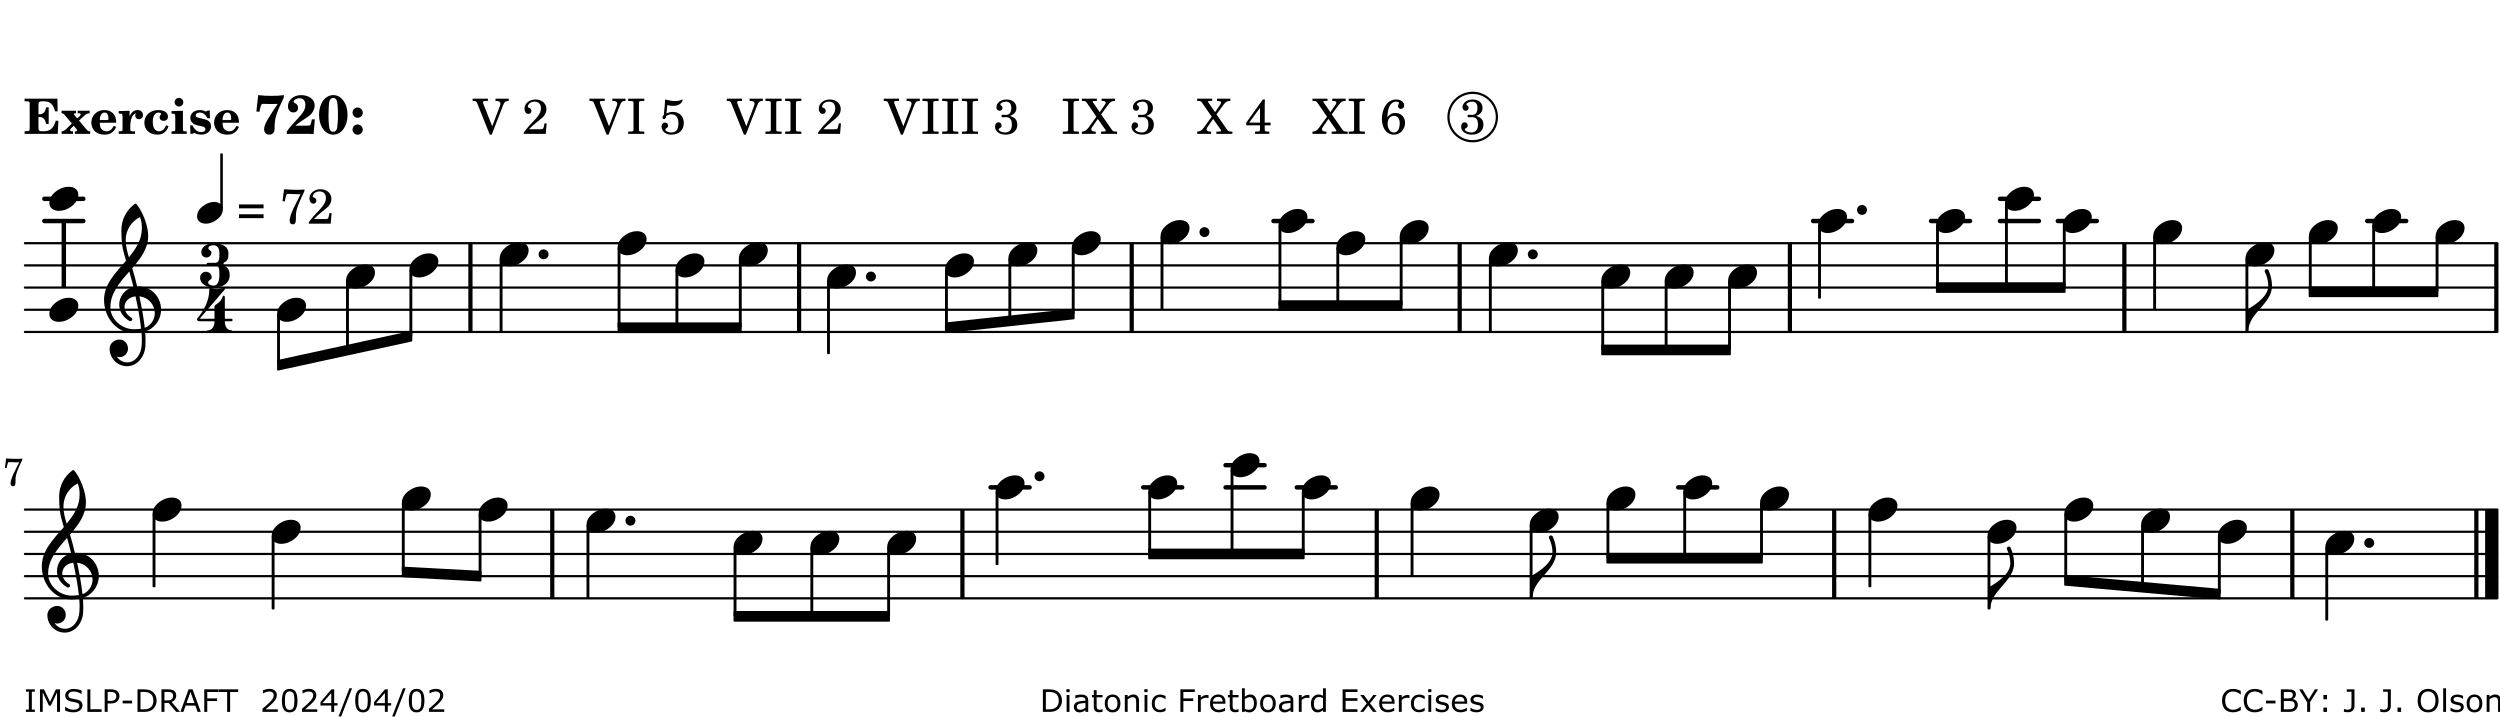 <?xml version="1.0" encoding="UTF-8"?>
<svg xmlns="http://www.w3.org/2000/svg" xmlns:xlink="http://www.w3.org/1999/xlink" width="561pt" height="161pt" viewBox="0 0 561 161" version="1.1">
<defs>
<g>
<symbol overflow="visible" id="glyph0-0">
<path style="stroke:none;" d=""/>
</symbol>
<symbol overflow="visible" id="glyph0-1">
<path style="stroke:none;" d="M 7.531 -7.906 L 0.172 -7.906 L 0.172 -7.312 L 0.344 -7.312 C 0.922 -7.312 1.141 -7.266 1.234 -7.156 C 1.312 -7.047 1.312 -7.016 1.312 -6.328 L 1.312 -1.578 C 1.312 -0.891 1.312 -0.859 1.234 -0.75 C 1.141 -0.641 0.922 -0.594 0.344 -0.594 L 0.172 -0.594 L 0.172 0 L 7.609 0 L 7.75 -2.953 L 7.156 -2.953 C 6.75 -1.359 5.922 -0.609 4.594 -0.594 L 4.266 -0.594 C 3.469 -0.562 3.281 -0.719 3.281 -1.375 L 3.281 -3.797 L 3.469 -3.797 C 4.344 -3.797 4.859 -3.234 4.984 -2.234 L 5.578 -2.234 L 5.578 -5.953 L 4.984 -5.953 C 4.859 -4.938 4.344 -4.391 3.469 -4.391 L 3.281 -4.391 L 3.281 -6.375 C 3.266 -7.141 3.422 -7.312 4.234 -7.312 L 4.531 -7.312 C 5.906 -7.281 6.562 -6.688 7.016 -5.062 L 7.594 -5.062 Z M 7.531 -7.906 "/>
</symbol>
<symbol overflow="visible" id="glyph0-2">
<path style="stroke:none;" d="M 4.047 -2.984 L 5.188 -4.047 C 5.641 -4.469 5.969 -4.625 6.438 -4.625 L 6.438 -5.188 L 3.75 -5.188 L 3.75 -4.625 L 4 -4.625 C 4.266 -4.625 4.438 -4.531 4.438 -4.375 C 4.438 -4.266 4.375 -4.156 4.203 -4 L 3.641 -3.469 L 3.016 -4.219 C 2.938 -4.328 2.906 -4.391 2.906 -4.453 C 2.906 -4.562 3.031 -4.625 3.266 -4.625 L 3.391 -4.625 L 3.391 -5.188 L 0.141 -5.188 L 0.141 -4.625 C 0.469 -4.609 0.594 -4.531 0.875 -4.188 L 2.438 -2.328 L 1.125 -1.047 C 0.719 -0.703 0.484 -0.562 0.141 -0.562 L 0.141 0 L 2.703 0 L 2.703 -0.562 L 2.562 -0.562 C 2.25 -0.562 2.047 -0.672 2.047 -0.859 C 2.047 -0.969 2.109 -1.078 2.203 -1.188 L 2.859 -1.828 L 3.5 -1.047 C 3.594 -0.953 3.625 -0.891 3.625 -0.797 C 3.625 -0.641 3.5 -0.562 3.188 -0.562 L 3.109 -0.562 L 3.109 0 L 6.547 0 L 6.547 -0.562 C 6.141 -0.562 6.031 -0.641 5.562 -1.188 Z M 4.047 -2.984 "/>
</symbol>
<symbol overflow="visible" id="glyph0-3">
<path style="stroke:none;" d="M 5.922 -2.5 L 5.922 -2.672 C 5.922 -4.297 4.906 -5.344 3.297 -5.344 C 2.406 -5.344 1.688 -5.062 1.141 -4.5 C 0.641 -3.984 0.344 -3.266 0.344 -2.547 C 0.344 -1.75 0.688 -0.969 1.234 -0.5 C 1.734 -0.078 2.469 0.172 3.312 0.172 C 4.594 0.172 5.438 -0.406 5.922 -1.578 L 5.375 -1.797 C 4.938 -0.938 4.453 -0.578 3.734 -0.578 C 3.234 -0.578 2.797 -0.828 2.516 -1.234 C 2.328 -1.531 2.25 -1.875 2.25 -2.5 Z M 2.25 -3.094 C 2.25 -4.141 2.672 -4.781 3.328 -4.781 C 3.906 -4.781 4.188 -4.312 4.188 -3.453 C 4.188 -3.188 4.125 -3.094 3.906 -3.094 Z M 2.25 -3.094 "/>
</symbol>
<symbol overflow="visible" id="glyph0-4">
<path style="stroke:none;" d="M 2.641 -5.188 L 0.203 -5.109 L 0.203 -4.547 L 0.359 -4.547 C 1.047 -4.531 1.078 -4.484 1.062 -3.484 L 1.062 -0.984 C 1.047 -0.828 1.047 -0.766 1 -0.703 C 0.922 -0.609 0.719 -0.562 0.234 -0.562 L 0.203 -0.562 L 0.203 0 L 3.859 0 L 3.859 -0.562 L 3.609 -0.562 C 2.875 -0.562 2.797 -0.625 2.797 -1.031 L 2.797 -1.797 C 2.844 -3.422 3.297 -4.422 4.078 -4.625 C 3.938 -4.422 3.906 -4.297 3.906 -4.109 C 3.906 -3.641 4.25 -3.297 4.719 -3.297 C 5.25 -3.297 5.656 -3.703 5.656 -4.234 C 5.656 -4.875 5.156 -5.344 4.453 -5.344 C 3.609 -5.344 3.016 -4.859 2.641 -3.859 Z M 2.641 -5.188 "/>
</symbol>
<symbol overflow="visible" id="glyph0-5">
<path style="stroke:none;" d="M 5.203 -1.938 C 5.047 -1.531 4.953 -1.359 4.781 -1.141 C 4.531 -0.781 4.094 -0.578 3.641 -0.578 C 2.734 -0.578 2.234 -1.344 2.234 -2.703 C 2.234 -4.016 2.719 -4.781 3.531 -4.781 C 3.859 -4.781 4.109 -4.641 4.109 -4.469 C 4.109 -4.422 4.109 -4.422 3.984 -4.266 C 3.797 -4.016 3.766 -3.938 3.766 -3.719 C 3.766 -3.25 4.141 -2.922 4.672 -2.922 C 5.25 -2.922 5.641 -3.281 5.641 -3.859 C 5.641 -4.766 4.781 -5.344 3.469 -5.344 C 1.641 -5.344 0.344 -4.156 0.344 -2.516 C 0.344 -0.906 1.516 0.172 3.281 0.172 C 4.094 0.172 4.641 -0.062 5.109 -0.578 C 5.438 -0.906 5.609 -1.234 5.766 -1.75 Z M 5.203 -1.938 "/>
</symbol>
<symbol overflow="visible" id="glyph0-6">
<path style="stroke:none;" d="M 2.875 -5.188 L 0.312 -5.109 L 0.312 -4.547 L 0.453 -4.547 C 1.125 -4.531 1.156 -4.484 1.156 -3.516 L 1.156 -0.984 C 1.156 -0.828 1.141 -0.766 1.094 -0.703 C 1.031 -0.609 0.812 -0.562 0.344 -0.562 L 0.312 -0.562 L 0.312 0 L 3.734 0 L 3.734 -0.562 L 3.672 -0.562 C 2.984 -0.562 2.875 -0.641 2.875 -1.031 Z M 2 -8.078 C 1.453 -8.078 1.016 -7.641 1.016 -7.109 C 1.016 -6.578 1.453 -6.141 1.969 -6.141 C 2.531 -6.141 2.953 -6.562 2.953 -7.109 C 2.953 -7.641 2.516 -8.078 2 -8.078 Z M 2 -8.078 "/>
</symbol>
<symbol overflow="visible" id="glyph0-7">
<path style="stroke:none;" d="M 4.812 -5.234 L 4.344 -5.234 L 3.938 -5 C 3.516 -5.234 3.109 -5.344 2.578 -5.344 C 1.344 -5.344 0.453 -4.609 0.453 -3.578 C 0.453 -3.156 0.609 -2.766 0.922 -2.484 C 1.25 -2.172 1.562 -2.016 2.281 -1.859 L 3.078 -1.688 C 3.625 -1.562 3.844 -1.375 3.844 -1.047 C 3.844 -0.656 3.484 -0.406 2.906 -0.406 C 2.062 -0.406 1.438 -0.875 0.906 -1.922 L 0.422 -1.922 L 0.469 -0.016 L 0.938 -0.016 L 1.359 -0.219 C 1.781 0.016 2.328 0.172 2.906 0.172 C 4.188 0.172 5.109 -0.609 5.109 -1.703 C 5.109 -2.156 4.938 -2.547 4.641 -2.812 C 4.344 -3.062 4.125 -3.172 3.328 -3.359 L 2.344 -3.609 C 1.812 -3.75 1.672 -3.859 1.672 -4.141 C 1.672 -4.516 2.031 -4.781 2.578 -4.781 C 3.281 -4.781 3.797 -4.406 4.344 -3.5 L 4.859 -3.5 Z M 4.812 -5.234 "/>
</symbol>
<symbol overflow="visible" id="glyph1-0">
<path style="stroke:none;" d=""/>
</symbol>
<symbol overflow="visible" id="glyph1-1">
<path style="stroke:none;" d="M 6.719 -8.703 C 5.891 -8.578 5.203 -8.531 3.922 -8.531 C 2.75 -8.531 2.297 -8.562 0.969 -8.703 L 0.547 -5.031 L 1.234 -4.953 L 1.359 -5.516 C 1.594 -6.594 1.672 -6.75 2.109 -6.75 C 2.172 -6.75 2.234 -6.75 2.328 -6.734 C 2.672 -6.719 3.438 -6.703 3.719 -6.703 C 3.844 -6.703 4.25 -6.719 4.875 -6.719 L 5.344 -6.734 L 4.516 -5.5 L 3.891 -4.531 C 2.938 -3.031 2.938 -3.031 2.641 -2.359 C 2.391 -1.812 2.297 -1.422 2.297 -1.031 C 2.297 -0.297 2.75 0.172 3.438 0.172 C 4.203 0.172 4.641 -0.312 4.641 -1.188 C 4.641 -3.453 4.875 -4.297 6.719 -8.188 Z M 6.719 -8.703 "/>
</symbol>
<symbol overflow="visible" id="glyph1-2">
<path style="stroke:none;" d="M 5.859 -3.266 L 5.734 -2.656 C 5.625 -2.172 5.547 -2 5.453 -1.938 C 5.328 -1.859 5.297 -1.859 4.531 -1.844 L 2.156 -1.844 C 2.578 -2.219 2.906 -2.453 3.375 -2.766 C 5.109 -3.891 5.469 -4.156 5.828 -4.609 C 6.25 -5.172 6.5 -5.812 6.5 -6.391 C 6.5 -7.703 5.203 -8.703 3.469 -8.703 C 1.797 -8.703 0.5 -7.625 0.5 -6.219 C 0.5 -5.359 0.984 -4.812 1.719 -4.812 C 2.359 -4.812 2.766 -5.219 2.766 -5.859 C 2.766 -6.375 2.531 -6.688 1.969 -6.953 C 1.828 -7.016 1.766 -7.094 1.766 -7.188 C 1.766 -7.594 2.438 -8 3.047 -8 C 3.906 -8 4.406 -7.469 4.406 -6.562 C 4.406 -5.547 4.016 -4.828 2.703 -3.438 C 1.328 -1.969 0.844 -1.422 0.234 -0.531 L 0.234 0.047 C 0.547 0.016 0.688 0 0.875 0 L 5.5 0 C 5.734 0 5.875 0.016 6.25 0.047 L 6.531 -3.266 Z M 5.859 -3.266 "/>
</symbol>
<symbol overflow="visible" id="glyph1-3">
<path style="stroke:none;" d="M 3.531 -8.703 C 1.688 -8.703 0.328 -6.828 0.328 -4.266 C 0.328 -1.703 1.688 0.172 3.531 0.172 C 5.344 0.172 6.719 -1.703 6.719 -4.203 C 6.719 -5.656 6.375 -6.719 5.656 -7.641 C 5.078 -8.344 4.359 -8.703 3.531 -8.703 Z M 3.516 -8.062 C 3.891 -8.062 4.188 -7.844 4.312 -7.453 C 4.469 -7.047 4.578 -5.75 4.578 -4.234 C 4.578 -2.969 4.469 -1.641 4.359 -1.219 C 4.234 -0.719 3.938 -0.469 3.516 -0.469 C 3.141 -0.469 2.859 -0.672 2.703 -1.078 C 2.547 -1.484 2.453 -2.797 2.453 -4.266 C 2.453 -5.562 2.547 -6.906 2.656 -7.312 C 2.797 -7.812 3.094 -8.062 3.516 -8.062 Z M 3.516 -8.062 "/>
</symbol>
<symbol overflow="visible" id="glyph1-4">
<path style="stroke:none;" d="M 1.844 -2.109 C 1.219 -2.109 0.703 -1.594 0.703 -0.969 C 0.703 -0.344 1.219 0.188 1.828 0.188 C 2.484 0.188 3 -0.312 3 -0.969 C 3 -1.594 2.484 -2.109 1.844 -2.109 Z M 1.844 -5.922 C 1.219 -5.922 0.703 -5.391 0.703 -4.766 C 0.703 -4.141 1.219 -3.609 1.828 -3.609 C 2.484 -3.609 3 -4.125 3 -4.766 C 3 -5.391 2.484 -5.922 1.844 -5.922 Z M 1.844 -5.922 "/>
</symbol>
<symbol overflow="visible" id="glyph2-0">
<path style="stroke:none;" d=""/>
</symbol>
<symbol overflow="visible" id="glyph2-1">
<path style="stroke:none;" d=""/>
</symbol>
<symbol overflow="visible" id="glyph2-2">
<path style="stroke:none;" d="M 4.297 -1.703 L 2.297 -6.781 C 2.25 -6.922 2.219 -7.062 2.219 -7.125 C 2.219 -7.312 2.406 -7.391 2.891 -7.391 L 3.328 -7.391 L 3.328 -7.906 L -0.094 -7.906 L -0.094 -7.391 L 0.125 -7.391 C 0.641 -7.375 0.797 -7.266 0.969 -6.781 L 3.75 0.172 L 4.188 0.172 L 6.703 -6.312 C 7.031 -7.172 7.266 -7.375 7.891 -7.391 L 8 -7.391 L 8 -7.906 L 5.031 -7.906 L 5.031 -7.391 L 5.25 -7.391 C 5.812 -7.391 6.141 -7.172 6.141 -6.828 C 6.141 -6.672 6.078 -6.422 6 -6.203 Z M 4.297 -1.703 "/>
</symbol>
<symbol overflow="visible" id="glyph2-3">
<path style="stroke:none;" d="M 5.531 -2.359 L 5.047 -2.359 L 4.938 -1.812 C 4.797 -1.094 4.703 -1.031 4.031 -1.031 L 1.578 -1.031 C 2.328 -1.812 2.578 -2.047 3.281 -2.594 C 4.281 -3.359 4.703 -3.75 4.969 -4.078 C 5.312 -4.562 5.484 -5.031 5.484 -5.578 C 5.484 -6.828 4.453 -7.719 3.016 -7.719 C 1.625 -7.719 0.562 -6.828 0.562 -5.656 C 0.562 -4.969 0.922 -4.484 1.438 -4.484 C 1.844 -4.484 2.109 -4.766 2.109 -5.156 C 2.109 -5.438 1.953 -5.688 1.734 -5.781 C 1.328 -5.953 1.297 -5.969 1.297 -6.109 C 1.297 -6.281 1.406 -6.531 1.562 -6.719 C 1.844 -7.047 2.297 -7.234 2.797 -7.234 C 3.719 -7.234 4.25 -6.688 4.25 -5.766 C 4.25 -4.953 3.859 -4.219 2.953 -3.25 C 2.141 -2.406 1.641 -1.859 1.453 -1.656 C 1.062 -1.188 0.859 -0.938 0.391 -0.312 L 0.391 0 L 5.328 0 Z M 5.531 -2.359 "/>
</symbol>
<symbol overflow="visible" id="glyph2-4">
<path style="stroke:none;" d="M 0.422 -7.391 L 0.641 -7.391 C 1.266 -7.375 1.469 -7.344 1.562 -7.234 C 1.625 -7.141 1.625 -7.109 1.625 -6.562 L 1.625 -1.344 C 1.625 -0.797 1.625 -0.766 1.562 -0.672 C 1.469 -0.562 1.266 -0.516 0.641 -0.516 L 0.422 -0.516 L 0.422 0 L 4.047 0 L 4.047 -0.516 L 3.828 -0.516 C 3.203 -0.516 3 -0.547 2.906 -0.672 C 2.844 -0.766 2.844 -0.781 2.844 -1.344 L 2.844 -6.562 C 2.844 -7.125 2.844 -7.141 2.906 -7.234 C 3 -7.344 3.203 -7.375 3.828 -7.391 L 4.047 -7.391 L 4.047 -7.906 L 0.422 -7.906 Z M 0.422 -7.391 "/>
</symbol>
<symbol overflow="visible" id="glyph2-5">
<path style="stroke:none;" d="M 1.797 -6.469 C 2.391 -6.328 2.688 -6.281 3.125 -6.281 C 4.047 -6.281 4.734 -6.609 5.094 -7.219 C 5.219 -7.422 5.25 -7.531 5.25 -7.609 C 5.25 -7.672 5.234 -7.719 5.172 -7.719 C 5.141 -7.719 5.094 -7.703 5.031 -7.672 C 4.484 -7.438 4.203 -7.375 3.578 -7.375 C 2.875 -7.375 2.438 -7.453 1.312 -7.719 C 1.266 -6.797 1.172 -5.625 1.016 -4.266 C 0.781 -4.016 0.719 -3.875 0.719 -3.703 C 0.719 -3.469 0.859 -3.328 1.062 -3.328 C 1.344 -3.328 1.516 -3.562 1.562 -4 C 1.938 -4.266 2.297 -4.391 2.734 -4.391 C 3.719 -4.391 4.297 -3.641 4.297 -2.391 C 4.297 -1.656 4.125 -1.031 3.797 -0.688 C 3.578 -0.453 3.125 -0.312 2.672 -0.312 C 2.016 -0.312 1.344 -0.641 1.344 -0.984 C 1.344 -1.062 1.406 -1.156 1.531 -1.234 C 1.875 -1.438 1.969 -1.578 1.969 -1.875 C 1.969 -2.25 1.672 -2.547 1.281 -2.547 C 0.844 -2.547 0.5 -2.141 0.5 -1.625 C 0.5 -1.078 0.812 -0.531 1.297 -0.203 C 1.672 0.047 2.109 0.172 2.688 0.172 C 4.422 0.172 5.5 -0.844 5.5 -2.453 C 5.5 -3.938 4.516 -4.938 3.016 -4.938 C 2.547 -4.938 2.219 -4.859 1.609 -4.609 Z M 1.797 -6.469 "/>
</symbol>
<symbol overflow="visible" id="glyph2-6">
<path style="stroke:none;" d="M 3.797 -4.031 C 4.781 -4.391 5.25 -4.953 5.25 -5.828 C 5.25 -6.984 4.375 -7.719 3.016 -7.719 C 1.734 -7.719 0.75 -6.953 0.75 -5.953 C 0.75 -5.516 1.047 -5.188 1.484 -5.188 C 1.859 -5.188 2.125 -5.453 2.125 -5.844 C 2.125 -6.094 2.031 -6.234 1.781 -6.406 C 1.672 -6.484 1.641 -6.531 1.641 -6.609 C 1.641 -6.906 2.281 -7.234 2.906 -7.234 C 3.688 -7.234 4.109 -6.75 4.109 -5.812 C 4.109 -4.797 3.688 -4.266 2.906 -4.266 C 2.812 -4.266 2.625 -4.266 2.469 -4.281 C 2.375 -4.297 2.297 -4.297 2.219 -4.297 C 2 -4.297 1.875 -4.188 1.875 -4 C 1.875 -3.812 1.984 -3.719 2.219 -3.719 C 2.297 -3.719 2.375 -3.719 2.469 -3.734 C 2.688 -3.75 2.875 -3.75 2.984 -3.75 C 3.797 -3.75 4.234 -3.172 4.234 -2.078 C 4.234 -0.938 3.688 -0.312 2.703 -0.312 C 2.016 -0.312 1.266 -0.672 1.266 -1.016 C 1.266 -1.125 1.297 -1.141 1.5 -1.266 C 1.812 -1.453 1.922 -1.625 1.922 -1.906 C 1.922 -2.297 1.625 -2.594 1.234 -2.594 C 0.766 -2.594 0.453 -2.219 0.453 -1.625 C 0.453 -0.562 1.438 0.172 2.844 0.172 C 4.422 0.172 5.453 -0.719 5.453 -2.062 C 5.453 -3.094 4.922 -3.719 3.797 -4.031 Z M 3.797 -4.031 "/>
</symbol>
<symbol overflow="visible" id="glyph2-7">
<path style="stroke:none;" d="M 4.266 -4.375 L 5.719 -6.359 C 6.281 -7.156 6.609 -7.375 7.219 -7.391 L 7.391 -7.391 L 7.391 -7.906 L 4.375 -7.906 L 4.375 -7.391 L 4.531 -7.391 C 5.062 -7.391 5.297 -7.266 5.297 -6.969 C 5.297 -6.844 5.25 -6.766 5.141 -6.594 L 3.953 -4.875 L 2.5 -6.984 C 2.422 -7.094 2.375 -7.203 2.375 -7.25 C 2.375 -7.359 2.469 -7.391 2.906 -7.391 L 3.312 -7.391 L 3.312 -7.906 L -0.062 -7.906 L -0.062 -7.391 L 0.125 -7.391 C 0.719 -7.375 0.797 -7.344 1.047 -6.984 L 3.203 -3.859 L 1.422 -1.391 C 0.938 -0.75 0.562 -0.531 -0.016 -0.516 L -0.062 -0.516 L -0.062 0 L 3.062 0 L 3.062 -0.516 L 2.781 -0.516 C 2.344 -0.516 2.062 -0.719 2.062 -1.047 C 2.062 -1.188 2.141 -1.359 2.25 -1.516 L 3.516 -3.359 L 5.141 -1.047 C 5.25 -0.922 5.297 -0.797 5.297 -0.719 C 5.297 -0.531 5.25 -0.531 4.562 -0.516 L 4.25 -0.516 L 4.25 0 L 7.844 0 L 7.844 -0.516 L 7.719 -0.516 C 6.984 -0.531 6.906 -0.562 6.562 -1.078 Z M 4.266 -4.375 "/>
</symbol>
<symbol overflow="visible" id="glyph2-8">
<path style="stroke:none;" d="M 4.031 -7.719 L 0.312 -2.531 L 0.312 -1.922 L 3.391 -1.922 L 3.391 -1.344 C 3.391 -0.781 3.391 -0.766 3.312 -0.672 C 3.234 -0.547 3.016 -0.516 2.406 -0.516 L 2.281 -0.516 L 2.281 0 L 5.484 0 L 5.484 -0.516 L 5.438 -0.516 C 4.812 -0.516 4.594 -0.547 4.516 -0.672 C 4.453 -0.766 4.453 -0.781 4.453 -1.344 L 4.453 -1.922 L 5.766 -1.922 L 5.766 -2.531 L 4.453 -2.531 L 4.453 -5.516 C 4.453 -6.891 4.453 -6.922 4.5 -7.719 Z M 3.391 -2.531 L 0.969 -2.531 L 3.391 -5.844 Z M 3.391 -2.531 "/>
</symbol>
<symbol overflow="visible" id="glyph2-9">
<path style="stroke:none;" d="M 1.672 -3.719 C 1.781 -5.094 1.844 -5.453 2.078 -6.016 C 2.406 -6.797 2.984 -7.234 3.672 -7.234 C 4.047 -7.234 4.281 -7.125 4.281 -6.922 C 4.281 -6.875 4.266 -6.844 4.234 -6.766 C 4.125 -6.562 4.062 -6.391 4.062 -6.25 C 4.062 -5.875 4.344 -5.609 4.734 -5.609 C 5.156 -5.609 5.453 -5.938 5.453 -6.391 C 5.453 -7.156 4.703 -7.719 3.656 -7.719 C 2.766 -7.719 1.922 -7.281 1.391 -6.547 C 0.781 -5.703 0.453 -4.562 0.453 -3.375 C 0.453 -1.234 1.516 0.172 3.125 0.172 C 3.844 0.172 4.438 -0.078 4.891 -0.562 C 5.359 -1.047 5.656 -1.75 5.656 -2.453 C 5.656 -3.75 4.734 -4.703 3.484 -4.703 C 2.734 -4.703 2.188 -4.422 1.672 -3.719 Z M 3.172 -4.047 C 3.969 -4.047 4.453 -3.422 4.453 -2.375 C 4.453 -1.109 3.953 -0.312 3.156 -0.312 C 2.656 -0.312 2.266 -0.562 2 -1.109 C 1.828 -1.453 1.734 -1.812 1.734 -2.219 C 1.734 -3.359 2.297 -4.047 3.172 -4.047 Z M 3.172 -4.047 "/>
</symbol>
<symbol overflow="visible" id="glyph2-10">
<path style="stroke:none;" d="M 0.562 -1.234 L 6.078 -1.234 L 6.078 -2.109 L 0.562 -2.109 Z M 0.562 -3.438 L 6.078 -3.438 L 6.078 -4.312 L 0.562 -4.312 Z M 0.562 -3.438 "/>
</symbol>
<symbol overflow="visible" id="glyph2-11">
<path style="stroke:none;" d="M 0.641 -5.062 L 1.125 -4.984 L 1.328 -5.844 C 1.484 -6.578 1.562 -6.688 1.891 -6.688 C 1.938 -6.688 2.031 -6.688 2.125 -6.672 C 3.469 -6.609 3.469 -6.609 3.969 -6.609 C 4.125 -6.609 4.375 -6.609 4.672 -6.609 L 3.938 -5.109 C 3.125 -3.5 3.016 -3.312 2.75 -2.625 C 2.406 -1.812 2.234 -1.125 2.234 -0.656 C 2.234 -0.156 2.5 0.156 2.922 0.156 C 3.453 0.156 3.656 -0.203 3.641 -1.156 C 3.594 -2.734 3.797 -3.5 4.969 -6.062 C 5.125 -6.406 5.297 -6.75 5.453 -7.094 C 5.469 -7.109 5.5 -7.203 5.562 -7.344 L 5.562 -7.672 C 4.906 -7.609 4.562 -7.594 3.875 -7.594 C 2.922 -7.594 2.172 -7.625 0.984 -7.719 Z M 0.641 -5.062 "/>
</symbol>
<symbol overflow="visible" id="glyph3-0">
<path style="stroke:none;" d="M 1 0 L 8.969 0 L 8.969 -10.625 L 1 -10.625 Z M 1.984 -1 L 1.984 -9.625 L 7.969 -9.625 L 7.969 -1 Z M 1.984 -1 "/>
</symbol>
<symbol overflow="visible" id="glyph3-1">
<path style="stroke:none;" d="M 4.344 -2.703 C 3.531 -2.703 2.734 -2.453 2.031 -2.031 C 1.094 -1.469 0 -0.484 0 0.938 C 0 2.156 1.062 2.703 2.156 2.703 C 2.969 2.703 3.766 2.453 4.469 2.031 C 5.406 1.469 6.5 0.484 6.5 -0.938 C 6.5 -2.156 5.438 -2.703 4.344 -2.703 Z M 4.344 -2.703 "/>
</symbol>
<symbol overflow="visible" id="glyph3-2">
<path style="stroke:none;" d="M 0 0 C 0 0.625 0.5 1.109 1.109 1.109 C 1.734 1.109 2.234 0.625 2.234 0 C 2.234 -0.625 1.734 -1.109 1.109 -1.109 C 0.5 -1.109 0 -0.625 0 0 Z M 0 0 "/>
</symbol>
<symbol overflow="visible" id="glyph3-3">
<path style="stroke:none;" d="M 0 0 L 0 -4.984 L -0.312 -4.984 L -0.312 0 Z M 0 0 C 0 -4.047 5.312 -6.094 5.312 -10.141 C 5.312 -11.375 5.016 -12.594 4.516 -13.703 C 4.422 -13.859 4.266 -13.922 4.125 -13.922 C 3.859 -13.922 3.609 -13.703 3.672 -13.391 C 4.156 -12.375 4.469 -11.281 4.469 -10.141 C 4.469 -7.922 1.938 -6.156 0 -4.984 Z M 0 0 "/>
</symbol>
<symbol overflow="visible" id="glyph3-4">
<path style="stroke:none;" d="M 5.297 12.656 L 5.312 11.797 L 5.234 11.797 C 4.266 11.797 3.422 11.281 2.906 10.5 C 3.109 10.578 3.312 10.625 3.531 10.625 C 4.562 10.625 5.422 9.766 5.422 8.719 C 5.422 7.609 4.609 6.672 3.531 6.672 C 2.344 6.672 1.297 7.562 1.297 8.719 C 1.297 10.891 3.031 12.656 5.172 12.656 Z M 9.188 4.047 C 8.906 1.594 8.469 -0.703 7.984 -3.016 C 10.125 -2.781 11.438 -1.016 11.438 0.781 C 11.438 2.156 10.531 3.562 9.188 4.047 Z M 1.469 -0.562 C 1.469 -3.75 3.578 -6.172 5.719 -8.594 C 6.062 -7.438 6.359 -6.25 6.641 -5.094 C 4.609 -4.641 3.453 -2.922 3.453 -1.172 C 3.453 0.219 4.188 1.656 5.781 2.516 C 5.844 2.531 5.891 2.547 5.953 2.547 C 6.203 2.547 6.391 2.328 6.391 2.109 C 6.391 2.016 6.359 1.906 6.25 1.812 C 5.141 1.172 4.641 0.234 4.641 -0.641 C 4.641 -1.797 5.531 -2.844 7.109 -3.016 C 7.625 -0.641 8.094 1.719 8.359 4.25 C 7.828 4.328 7.297 4.359 6.734 4.359 C 4.047 4.359 1.469 2.125 1.469 -0.562 Z M 6.672 5.219 C 7.297 5.219 7.875 5.156 8.453 5.062 C 8.5 5.672 8.531 6.281 8.531 6.891 C 8.531 7.25 8.5 7.625 8.484 7.984 C 8.359 9.953 7.172 11.75 5.312 11.797 L 5.297 12.656 C 7.562 12.594 9.188 10.484 9.328 8.109 C 9.344 7.734 9.359 7.328 9.359 6.953 C 9.359 6.25 9.328 5.562 9.266 4.859 C 9.781 4.703 10.281 4.484 10.719 4.141 C 12.188 3.031 12.844 1.469 12.844 -0.047 C 12.844 -2.688 10.844 -5.234 7.75 -5.234 C 7.672 -5.234 7.562 -5.219 7.484 -5.219 C 7.156 -6.594 6.797 -7.984 6.375 -9.344 C 8.25 -11.516 9.953 -13.75 9.953 -16.594 C 9.953 -18.844 8.719 -22.047 7.312 -23.734 C 7.188 -23.828 7.031 -23.828 6.906 -23.734 C 5.047 -22.375 3.938 -20.203 3.938 -17.906 C 3.938 -16.875 3.969 -15.844 4.078 -14.797 C 4.25 -13.5 4.609 -12.25 4.984 -11.016 C 2.656 -8.328 0.047 -5.75 0.047 -2.234 C 0.047 1.797 2.922 5.219 6.672 5.219 Z M 8.531 -18.25 C 8.531 -15.734 7.219 -13.719 5.625 -11.797 C 5.266 -13.016 4.906 -14.188 4.906 -15.656 C 4.906 -17.844 6.156 -19.859 8.125 -20.812 C 8.453 -19.828 8.531 -19.344 8.531 -18.25 Z M 8.531 -18.25 "/>
</symbol>
<symbol overflow="visible" id="glyph4-0">
<path style="stroke:none;" d="M 0.891 0 L 7.984 0 L 7.984 -9.453 L 0.891 -9.453 Z M 1.781 -0.891 L 1.781 -8.578 L 7.094 -8.578 L 7.094 -0.891 Z M 1.781 -0.891 "/>
</symbol>
<symbol overflow="visible" id="glyph4-1">
<path style="stroke:none;" d="M 3.812 -2.438 C 3.109 -2.438 2.406 -2.203 1.797 -1.828 C 0.953 -1.328 0 -0.469 0 0.797 C 0 1.922 0.953 2.438 1.969 2.438 C 2.688 2.438 3.375 2.203 4 1.828 C 4.828 1.328 5.781 0.469 5.781 -0.797 C 5.781 -1.922 4.828 -2.438 3.812 -2.438 Z M 3.812 -2.438 "/>
</symbol>
<symbol overflow="visible" id="glyph5-0">
<path style="stroke:none;" d="M 1 0 L 8.969 0 L 8.969 -10.625 L 1 -10.625 Z M 1.984 -1 L 1.984 -9.625 L 7.969 -9.625 L 7.969 -1 Z M 1.984 -1 "/>
</symbol>
<symbol overflow="visible" id="glyph5-1">
<path style="stroke:none;" d="M 2.984 -9.5 C 3.969 -9.5 4.328 -8.766 4.328 -7.688 L 4.328 -7.531 C 4.328 -6.422 4.297 -5.562 3.328 -5.562 L 1.734 -5.562 C 1.531 -5.562 1.453 -5.422 1.453 -5.281 C 1.453 -5.141 1.531 -4.984 1.734 -4.984 L 3.328 -4.984 C 4.281 -4.984 4.328 -4.188 4.328 -3.109 L 4.328 -2.781 C 4.328 -1.672 4.047 -0.453 3.062 -0.453 C 2.453 -0.453 1.812 -0.656 1.812 -1.188 C 1.812 -1.688 2.609 -1.75 2.609 -2.25 C 2.609 -2.969 2.031 -3.562 1.312 -3.562 C 0.594 -3.562 0 -2.969 0 -2.25 C 0 -0.844 1.5 0 3.062 0 C 5.062 0 6.641 -0.953 6.641 -2.781 C 6.641 -3.703 6.328 -4.469 5.516 -4.844 C 5.344 -4.922 5.234 -5.094 5.234 -5.281 C 5.234 -5.453 5.344 -5.625 5.516 -5.703 C 6.281 -6.062 6.359 -6.828 6.359 -7.688 C 6.359 -9.297 4.797 -9.953 2.984 -9.953 C 1.594 -9.953 0.266 -9.188 0.266 -7.906 C 0.266 -7.266 0.781 -6.75 1.422 -6.75 C 2.047 -6.75 2.547 -7.266 2.547 -7.906 C 2.547 -8.344 1.859 -8.406 1.859 -8.844 C 1.859 -9.328 2.438 -9.5 2.984 -9.5 Z M 2.984 -9.5 "/>
</symbol>
<symbol overflow="visible" id="glyph5-2">
<path style="stroke:none;" d="M 3.906 -2.328 C 3.906 -1.375 3.344 -0.453 2.453 -0.453 C 2.297 -0.453 2.219 -0.359 2.219 -0.234 C 2.219 -0.125 2.297 0 2.453 0 C 3.328 0 4.188 -0.266 5.062 -0.266 C 5.938 -0.266 6.797 0 7.672 0 C 7.828 0 7.906 -0.125 7.906 -0.234 C 7.906 -0.359 7.828 -0.453 7.672 -0.453 C 6.766 -0.453 6.234 -1.375 6.234 -2.328 Z M 4.062 -6.109 C 3.922 -6.016 3.906 -5.844 3.906 -5.672 L 3.906 -3.062 L 0.578 -3.062 L 6.234 -9.641 C 6.359 -9.781 6.172 -10.047 5.891 -9.953 C 5.438 -9.828 4.953 -9.703 4.484 -9.703 C 4 -9.703 3.531 -9.828 3.062 -9.953 C 2.891 -10.016 2.75 -9.844 2.75 -9.641 C 2.75 -7.188 1.594 -4.922 0 -3.062 C -0.016 -3.047 -0.047 -3.016 -0.047 -2.953 C -0.047 -2.766 0.125 -2.484 0.578 -2.484 L 3.906 -2.484 L 3.906 -2.328 L 6.234 -2.328 L 6.234 -2.484 L 7.672 -2.484 C 7.875 -2.484 7.969 -2.656 7.969 -2.781 C 7.969 -2.922 7.875 -3.062 7.672 -3.062 L 6.234 -3.062 L 6.234 -7.953 C 6.234 -8.125 6.094 -8.234 5.969 -8.234 C 5.891 -8.234 5.844 -8.188 5.797 -8.109 C 5.641 -7.766 5.484 -7.406 5.266 -7.109 C 4.938 -6.688 4.5 -6.391 4.062 -6.109 Z M 4.062 -6.109 "/>
</symbol>
<symbol overflow="visible" id="glyph6-0">
<path style="stroke:none;" d=""/>
</symbol>
<symbol overflow="visible" id="glyph6-1">
<path style="stroke:none;" d="M 0.516 -4.016 L 0.891 -3.953 L 1.047 -4.641 C 1.188 -5.219 1.25 -5.312 1.5 -5.312 C 1.547 -5.312 1.609 -5.312 1.688 -5.297 C 2.766 -5.25 2.766 -5.25 3.156 -5.25 C 3.266 -5.25 3.469 -5.25 3.719 -5.25 L 3.125 -4.062 C 2.484 -2.781 2.406 -2.625 2.188 -2.094 C 1.922 -1.438 1.781 -0.891 1.781 -0.516 C 1.781 -0.125 1.984 0.125 2.328 0.125 C 2.734 0.125 2.906 -0.156 2.891 -0.906 C 2.859 -2.172 3.016 -2.781 3.938 -4.812 C 4.078 -5.094 4.203 -5.359 4.328 -5.625 C 4.344 -5.641 4.375 -5.734 4.422 -5.844 L 4.422 -6.094 C 3.906 -6.047 3.625 -6.031 3.078 -6.031 C 2.328 -6.031 1.719 -6.062 0.781 -6.125 Z M 0.516 -4.016 "/>
</symbol>
<symbol overflow="visible" id="glyph7-0">
<path style="stroke:none;" d="M 0.875 0 L 0.875 -5.234 L 6.094 -5.234 L 6.094 0 Z M 1.312 -0.438 L 5.656 -0.438 L 5.656 -4.797 L 1.312 -4.797 Z M 1.312 -0.438 "/>
</symbol>
<symbol overflow="visible" id="glyph7-1">
<path style="stroke:none;" d="M 2.469 0 L 0.469 0 L 0.469 -0.516 L 1.125 -0.516 L 1.125 -4.547 L 0.469 -4.547 L 0.469 -5.062 L 2.469 -5.062 L 2.469 -4.547 L 1.797 -4.547 L 1.797 -0.516 L 2.469 -0.516 Z M 2.469 0 "/>
</symbol>
<symbol overflow="visible" id="glyph7-2">
<path style="stroke:none;" d="M 5.188 0 L 4.516 0 L 4.516 -4.359 L 3.109 -1.391 L 2.703 -1.391 L 1.312 -4.359 L 1.312 0 L 0.688 0 L 0.688 -5.062 L 1.594 -5.062 L 2.953 -2.25 L 4.25 -5.062 L 5.188 -5.062 Z M 5.188 0 "/>
</symbol>
<symbol overflow="visible" id="glyph7-3">
<path style="stroke:none;" d="M 4.359 -1.453 C 4.359 -1.254 4.312 -1.055 4.219 -0.859 C 4.133 -0.672 4.008 -0.508 3.844 -0.375 C 3.656 -0.227 3.441 -0.113 3.203 -0.031 C 2.961 0.051 2.672 0.094 2.328 0.094 C 1.961 0.094 1.633 0.062 1.344 0 C 1.051 -0.07 0.754 -0.176 0.453 -0.312 L 0.453 -1.156 L 0.5 -1.156 C 0.758 -0.945 1.055 -0.781 1.391 -0.656 C 1.723 -0.539 2.039 -0.484 2.344 -0.484 C 2.758 -0.484 3.082 -0.562 3.312 -0.719 C 3.539 -0.875 3.656 -1.082 3.656 -1.344 C 3.656 -1.57 3.598 -1.738 3.484 -1.844 C 3.379 -1.945 3.219 -2.031 3 -2.094 C 2.82 -2.145 2.633 -2.18 2.438 -2.203 C 2.238 -2.234 2.031 -2.273 1.812 -2.328 C 1.363 -2.422 1.031 -2.582 0.812 -2.812 C 0.594 -3.039 0.484 -3.336 0.484 -3.703 C 0.484 -4.129 0.66 -4.477 1.016 -4.75 C 1.379 -5.02 1.836 -5.156 2.391 -5.156 C 2.742 -5.156 3.066 -5.117 3.359 -5.047 C 3.66 -4.984 3.926 -4.898 4.156 -4.797 L 4.156 -4.016 L 4.109 -4.016 C 3.922 -4.172 3.664 -4.301 3.344 -4.406 C 3.031 -4.52 2.711 -4.578 2.391 -4.578 C 2.023 -4.578 1.734 -4.5 1.516 -4.344 C 1.297 -4.195 1.188 -4.008 1.188 -3.781 C 1.188 -3.562 1.238 -3.391 1.344 -3.266 C 1.457 -3.148 1.648 -3.062 1.922 -3 C 2.066 -2.969 2.273 -2.926 2.547 -2.875 C 2.816 -2.832 3.039 -2.789 3.219 -2.75 C 3.602 -2.645 3.891 -2.488 4.078 -2.281 C 4.266 -2.082 4.359 -1.805 4.359 -1.453 Z M 4.359 -1.453 "/>
</symbol>
<symbol overflow="visible" id="glyph7-4">
<path style="stroke:none;" d="M 3.891 0 L 0.688 0 L 0.688 -5.062 L 1.359 -5.062 L 1.359 -0.594 L 3.891 -0.594 Z M 3.891 0 "/>
</symbol>
<symbol overflow="visible" id="glyph7-5">
<path style="stroke:none;" d="M 4 -3.531 C 4 -3.312 3.957 -3.102 3.875 -2.906 C 3.801 -2.719 3.691 -2.551 3.547 -2.406 C 3.367 -2.238 3.16 -2.109 2.922 -2.016 C 2.691 -1.93 2.395 -1.891 2.031 -1.891 L 1.359 -1.891 L 1.359 0 L 0.688 0 L 0.688 -5.062 L 2.062 -5.062 C 2.363 -5.062 2.617 -5.035 2.828 -4.984 C 3.035 -4.93 3.223 -4.852 3.391 -4.75 C 3.578 -4.625 3.723 -4.461 3.828 -4.266 C 3.941 -4.078 4 -3.832 4 -3.531 Z M 3.297 -3.516 C 3.297 -3.691 3.266 -3.844 3.203 -3.969 C 3.141 -4.102 3.047 -4.211 2.922 -4.297 C 2.816 -4.359 2.691 -4.406 2.547 -4.438 C 2.41 -4.469 2.234 -4.484 2.016 -4.484 L 1.359 -4.484 L 1.359 -2.469 L 1.922 -2.469 C 2.191 -2.469 2.41 -2.488 2.578 -2.531 C 2.754 -2.582 2.895 -2.66 3 -2.766 C 3.102 -2.879 3.176 -2.992 3.219 -3.109 C 3.27 -3.234 3.297 -3.367 3.297 -3.516 Z M 3.297 -3.516 "/>
</symbol>
<symbol overflow="visible" id="glyph7-6">
<path style="stroke:none;" d="M 2.641 -1.906 L 0.516 -1.906 L 0.516 -2.531 L 2.641 -2.531 Z M 2.641 -1.906 "/>
</symbol>
<symbol overflow="visible" id="glyph7-7">
<path style="stroke:none;" d="M 4.969 -2.531 C 4.969 -2.07 4.863 -1.656 4.656 -1.281 C 4.457 -0.906 4.191 -0.613 3.859 -0.406 C 3.629 -0.258 3.367 -0.156 3.078 -0.094 C 2.797 -0.031 2.422 0 1.953 0 L 0.688 0 L 0.688 -5.062 L 1.953 -5.062 C 2.441 -5.062 2.832 -5.023 3.125 -4.953 C 3.414 -4.891 3.66 -4.797 3.859 -4.672 C 4.203 -4.453 4.473 -4.16 4.672 -3.797 C 4.867 -3.441 4.969 -3.02 4.969 -2.531 Z M 4.25 -2.531 C 4.25 -2.938 4.18 -3.273 4.047 -3.547 C 3.91 -3.816 3.707 -4.031 3.438 -4.188 C 3.227 -4.301 3.008 -4.379 2.781 -4.422 C 2.562 -4.461 2.297 -4.484 1.984 -4.484 L 1.359 -4.484 L 1.359 -0.578 L 1.984 -0.578 C 2.305 -0.578 2.586 -0.598 2.828 -0.641 C 3.078 -0.691 3.301 -0.785 3.5 -0.922 C 3.75 -1.078 3.938 -1.285 4.062 -1.547 C 4.188 -1.816 4.25 -2.145 4.25 -2.531 Z M 4.25 -2.531 "/>
</symbol>
<symbol overflow="visible" id="glyph7-8">
<path style="stroke:none;" d="M 4.875 0 L 4 0 L 2.297 -2.016 L 1.359 -2.016 L 1.359 0 L 0.688 0 L 0.688 -5.062 L 2.094 -5.062 C 2.406 -5.062 2.66 -5.039 2.859 -5 C 3.066 -4.969 3.254 -4.898 3.422 -4.797 C 3.598 -4.68 3.738 -4.535 3.844 -4.359 C 3.945 -4.18 4 -3.957 4 -3.688 C 4 -3.32 3.906 -3.016 3.719 -2.766 C 3.539 -2.523 3.289 -2.344 2.969 -2.219 Z M 3.297 -3.641 C 3.297 -3.785 3.27 -3.914 3.219 -4.031 C 3.164 -4.145 3.082 -4.238 2.969 -4.312 C 2.875 -4.375 2.758 -4.414 2.625 -4.438 C 2.488 -4.469 2.328 -4.484 2.141 -4.484 L 1.359 -4.484 L 1.359 -2.578 L 2.031 -2.578 C 2.25 -2.578 2.438 -2.594 2.594 -2.625 C 2.75 -2.664 2.883 -2.738 3 -2.844 C 3.102 -2.938 3.176 -3.047 3.219 -3.172 C 3.27 -3.297 3.297 -3.453 3.297 -3.641 Z M 3.297 -3.641 "/>
</symbol>
<symbol overflow="visible" id="glyph7-9">
<path style="stroke:none;" d="M 4.672 0 L 3.953 0 L 3.453 -1.406 L 1.266 -1.406 L 0.766 0 L 0.094 0 L 1.938 -5.062 L 2.828 -5.062 Z M 3.25 -1.984 L 2.359 -4.484 L 1.469 -1.984 Z M 3.25 -1.984 "/>
</symbol>
<symbol overflow="visible" id="glyph7-10">
<path style="stroke:none;" d="M 3.922 -4.469 L 1.359 -4.469 L 1.359 -3.031 L 3.562 -3.031 L 3.562 -2.438 L 1.359 -2.438 L 1.359 0 L 0.688 0 L 0.688 -5.062 L 3.922 -5.062 Z M 3.922 -4.469 "/>
</symbol>
<symbol overflow="visible" id="glyph7-11">
<path style="stroke:none;" d="M 4.297 -4.469 L 2.484 -4.469 L 2.484 0 L 1.812 0 L 1.812 -4.469 L 0 -4.469 L 0 -5.062 L 4.297 -5.062 Z M 4.297 -4.469 "/>
</symbol>
<symbol overflow="visible" id="glyph7-12">
<path style="stroke:none;" d=""/>
</symbol>
<symbol overflow="visible" id="glyph7-13">
<path style="stroke:none;" d="M 3.984 0 L 0.547 0 L 0.547 -0.719 C 0.785 -0.914 1.023 -1.113 1.266 -1.312 C 1.504 -1.52 1.727 -1.727 1.938 -1.938 C 2.375 -2.352 2.672 -2.688 2.828 -2.938 C 2.984 -3.188 3.062 -3.457 3.062 -3.75 C 3.062 -4.008 2.973 -4.211 2.797 -4.359 C 2.629 -4.504 2.391 -4.578 2.078 -4.578 C 1.867 -4.578 1.645 -4.539 1.406 -4.469 C 1.164 -4.395 0.93 -4.285 0.703 -4.141 L 0.672 -4.141 L 0.672 -4.859 C 0.836 -4.93 1.051 -5 1.312 -5.062 C 1.582 -5.133 1.844 -5.172 2.094 -5.172 C 2.613 -5.172 3.02 -5.047 3.312 -4.797 C 3.613 -4.547 3.766 -4.207 3.766 -3.781 C 3.766 -3.582 3.738 -3.398 3.688 -3.234 C 3.633 -3.066 3.562 -2.91 3.469 -2.766 C 3.383 -2.617 3.281 -2.477 3.156 -2.344 C 3.039 -2.207 2.898 -2.055 2.734 -1.891 C 2.484 -1.648 2.227 -1.422 1.969 -1.203 C 1.719 -0.984 1.477 -0.773 1.25 -0.578 L 3.984 -0.578 Z M 3.984 0 "/>
</symbol>
<symbol overflow="visible" id="glyph7-14">
<path style="stroke:none;" d="M 3.969 -2.531 C 3.969 -1.625 3.82 -0.957 3.531 -0.531 C 3.25 -0.102 2.812 0.109 2.219 0.109 C 1.613 0.109 1.172 -0.102 0.891 -0.531 C 0.609 -0.969 0.469 -1.633 0.469 -2.531 C 0.469 -3.426 0.609 -4.086 0.891 -4.516 C 1.172 -4.953 1.613 -5.172 2.219 -5.172 C 2.82 -5.172 3.266 -4.953 3.547 -4.516 C 3.828 -4.078 3.969 -3.414 3.969 -2.531 Z M 3.078 -0.984 C 3.148 -1.172 3.203 -1.391 3.234 -1.641 C 3.266 -1.891 3.281 -2.188 3.281 -2.531 C 3.281 -2.875 3.266 -3.172 3.234 -3.422 C 3.203 -3.68 3.148 -3.898 3.078 -4.078 C 2.992 -4.254 2.883 -4.383 2.75 -4.469 C 2.613 -4.562 2.438 -4.609 2.219 -4.609 C 2.008 -4.609 1.832 -4.562 1.688 -4.469 C 1.551 -4.383 1.441 -4.254 1.359 -4.078 C 1.273 -3.91 1.219 -3.691 1.188 -3.422 C 1.164 -3.148 1.156 -2.852 1.156 -2.531 C 1.156 -2.176 1.164 -1.879 1.188 -1.641 C 1.219 -1.398 1.273 -1.188 1.359 -1 C 1.43 -0.82 1.535 -0.688 1.672 -0.594 C 1.805 -0.5 1.988 -0.453 2.219 -0.453 C 2.426 -0.453 2.598 -0.492 2.734 -0.578 C 2.879 -0.672 2.992 -0.805 3.078 -0.984 Z M 3.078 -0.984 "/>
</symbol>
<symbol overflow="visible" id="glyph7-15">
<path style="stroke:none;" d="M 4.094 -1.422 L 3.344 -1.422 L 3.344 0 L 2.688 0 L 2.688 -1.422 L 0.266 -1.422 L 0.266 -2.203 L 2.719 -5.062 L 3.344 -5.062 L 3.344 -1.969 L 4.094 -1.969 Z M 2.688 -1.969 L 2.688 -4.25 L 0.719 -1.969 Z M 2.688 -1.969 "/>
</symbol>
<symbol overflow="visible" id="glyph7-16">
<path style="stroke:none;" d="M 2.922 -5.297 L 0.484 1.031 L -0.109 1.031 L 2.328 -5.297 Z M 2.922 -5.297 "/>
</symbol>
<symbol overflow="visible" id="glyph7-17">
<path style="stroke:none;" d="M 1.312 -4.438 L 0.594 -4.438 L 0.594 -5.094 L 1.312 -5.094 Z M 1.281 0 L 0.641 0 L 0.641 -3.797 L 1.281 -3.797 Z M 1.281 0 "/>
</symbol>
<symbol overflow="visible" id="glyph7-18">
<path style="stroke:none;" d="M 3.578 0 L 2.953 0 L 2.953 -0.406 C 2.891 -0.363 2.812 -0.305 2.719 -0.234 C 2.625 -0.172 2.531 -0.117 2.438 -0.078 C 2.332 -0.023 2.207 0.016 2.062 0.047 C 1.926 0.086 1.766 0.109 1.578 0.109 C 1.234 0.109 0.941 -0.004 0.703 -0.234 C 0.473 -0.461 0.359 -0.754 0.359 -1.109 C 0.359 -1.391 0.414 -1.617 0.531 -1.797 C 0.656 -1.973 0.832 -2.113 1.062 -2.219 C 1.301 -2.32 1.582 -2.391 1.906 -2.422 C 2.227 -2.461 2.578 -2.492 2.953 -2.516 L 2.953 -2.609 C 2.953 -2.754 2.926 -2.875 2.875 -2.969 C 2.82 -3.062 2.75 -3.133 2.656 -3.188 C 2.562 -3.238 2.453 -3.273 2.328 -3.297 C 2.203 -3.316 2.066 -3.328 1.922 -3.328 C 1.754 -3.328 1.566 -3.301 1.359 -3.25 C 1.16 -3.207 0.945 -3.145 0.719 -3.062 L 0.688 -3.062 L 0.688 -3.719 C 0.812 -3.75 0.988 -3.785 1.219 -3.828 C 1.457 -3.867 1.691 -3.891 1.922 -3.891 C 2.191 -3.891 2.426 -3.867 2.625 -3.828 C 2.82 -3.785 2.992 -3.707 3.141 -3.594 C 3.285 -3.488 3.395 -3.352 3.469 -3.188 C 3.539 -3.031 3.578 -2.828 3.578 -2.578 Z M 2.953 -0.938 L 2.953 -2 C 2.754 -1.988 2.52 -1.969 2.25 -1.938 C 1.988 -1.914 1.781 -1.883 1.625 -1.844 C 1.445 -1.789 1.301 -1.707 1.188 -1.594 C 1.07 -1.488 1.016 -1.336 1.016 -1.141 C 1.016 -0.922 1.078 -0.754 1.203 -0.641 C 1.336 -0.535 1.539 -0.484 1.812 -0.484 C 2.039 -0.484 2.242 -0.523 2.422 -0.609 C 2.609 -0.703 2.785 -0.812 2.953 -0.938 Z M 2.953 -0.938 "/>
</symbol>
<symbol overflow="visible" id="glyph7-19">
<path style="stroke:none;" d="M 2.609 -0.031 C 2.484 0 2.348 0.023 2.203 0.047 C 2.066 0.066 1.941 0.078 1.828 0.078 C 1.441 0.078 1.145 -0.023 0.938 -0.234 C 0.738 -0.441 0.641 -0.773 0.641 -1.234 L 0.641 -3.266 L 0.219 -3.266 L 0.219 -3.797 L 0.641 -3.797 L 0.641 -4.891 L 1.281 -4.891 L 1.281 -3.797 L 2.609 -3.797 L 2.609 -3.266 L 1.281 -3.266 L 1.281 -1.531 C 1.281 -1.332 1.285 -1.176 1.297 -1.062 C 1.305 -0.945 1.336 -0.844 1.391 -0.75 C 1.441 -0.656 1.508 -0.586 1.594 -0.547 C 1.688 -0.504 1.82 -0.484 2 -0.484 C 2.102 -0.484 2.211 -0.5 2.328 -0.531 C 2.441 -0.562 2.52 -0.586 2.562 -0.609 L 2.609 -0.609 Z M 2.609 -0.031 "/>
</symbol>
<symbol overflow="visible" id="glyph7-20">
<path style="stroke:none;" d="M 3.875 -1.906 C 3.875 -1.281 3.711 -0.785 3.391 -0.422 C 3.078 -0.066 2.648 0.109 2.109 0.109 C 1.578 0.109 1.148 -0.066 0.828 -0.422 C 0.516 -0.785 0.359 -1.281 0.359 -1.906 C 0.359 -2.52 0.516 -3.004 0.828 -3.359 C 1.148 -3.723 1.578 -3.906 2.109 -3.906 C 2.648 -3.906 3.078 -3.723 3.391 -3.359 C 3.711 -3.004 3.875 -2.52 3.875 -1.906 Z M 3.203 -1.906 C 3.203 -2.395 3.102 -2.758 2.906 -3 C 2.719 -3.238 2.453 -3.359 2.109 -3.359 C 1.766 -3.359 1.492 -3.238 1.297 -3 C 1.109 -2.758 1.016 -2.395 1.016 -1.906 C 1.016 -1.426 1.109 -1.062 1.297 -0.812 C 1.492 -0.57 1.766 -0.453 2.109 -0.453 C 2.453 -0.453 2.719 -0.57 2.906 -0.812 C 3.102 -1.051 3.203 -1.414 3.203 -1.906 Z M 3.203 -1.906 "/>
</symbol>
<symbol overflow="visible" id="glyph7-21">
<path style="stroke:none;" d="M 3.812 0 L 3.172 0 L 3.172 -2.172 C 3.172 -2.336 3.16 -2.5 3.141 -2.656 C 3.117 -2.812 3.082 -2.93 3.031 -3.016 C 2.969 -3.109 2.883 -3.176 2.781 -3.219 C 2.676 -3.27 2.535 -3.297 2.359 -3.297 C 2.191 -3.297 2.008 -3.25 1.812 -3.156 C 1.625 -3.07 1.441 -2.969 1.266 -2.844 L 1.266 0 L 0.625 0 L 0.625 -3.797 L 1.266 -3.797 L 1.266 -3.375 C 1.461 -3.539 1.664 -3.672 1.875 -3.766 C 2.094 -3.859 2.316 -3.906 2.547 -3.906 C 2.953 -3.906 3.266 -3.781 3.484 -3.531 C 3.703 -3.289 3.812 -2.938 3.812 -2.469 Z M 3.812 0 "/>
</symbol>
<symbol overflow="visible" id="glyph7-22">
<path style="stroke:none;" d="M 3.438 -0.234 C 3.227 -0.129 3.023 -0.051 2.828 0 C 2.641 0.051 2.438 0.078 2.219 0.078 C 1.945 0.078 1.695 0.039 1.469 -0.031 C 1.238 -0.113 1.039 -0.238 0.875 -0.406 C 0.707 -0.562 0.578 -0.766 0.484 -1.016 C 0.398 -1.266 0.359 -1.555 0.359 -1.891 C 0.359 -2.516 0.523 -3.004 0.859 -3.359 C 1.203 -3.711 1.656 -3.891 2.219 -3.891 C 2.438 -3.891 2.648 -3.859 2.859 -3.797 C 3.066 -3.734 3.258 -3.66 3.438 -3.578 L 3.438 -2.859 L 3.406 -2.859 C 3.207 -3.016 3.004 -3.129 2.797 -3.203 C 2.586 -3.285 2.383 -3.328 2.188 -3.328 C 1.832 -3.328 1.547 -3.207 1.328 -2.969 C 1.117 -2.727 1.016 -2.367 1.016 -1.891 C 1.016 -1.43 1.117 -1.078 1.328 -0.828 C 1.535 -0.586 1.82 -0.469 2.188 -0.469 C 2.32 -0.469 2.457 -0.484 2.594 -0.516 C 2.727 -0.555 2.848 -0.602 2.953 -0.656 C 3.047 -0.695 3.129 -0.742 3.203 -0.797 C 3.285 -0.859 3.352 -0.906 3.406 -0.938 L 3.438 -0.938 Z M 3.438 -0.234 "/>
</symbol>
<symbol overflow="visible" id="glyph7-23">
<path style="stroke:none;" d="M 3 -3.109 L 2.969 -3.109 C 2.875 -3.129 2.781 -3.145 2.688 -3.156 C 2.602 -3.164 2.5 -3.172 2.375 -3.172 C 2.176 -3.172 1.984 -3.125 1.797 -3.031 C 1.617 -2.945 1.441 -2.836 1.266 -2.703 L 1.266 0 L 0.625 0 L 0.625 -3.797 L 1.266 -3.797 L 1.266 -3.234 C 1.523 -3.441 1.75 -3.586 1.938 -3.672 C 2.133 -3.754 2.332 -3.797 2.531 -3.797 C 2.645 -3.797 2.723 -3.789 2.766 -3.781 C 2.816 -3.781 2.895 -3.773 3 -3.766 Z M 3 -3.109 "/>
</symbol>
<symbol overflow="visible" id="glyph7-24">
<path style="stroke:none;" d="M 3.812 -1.828 L 1.016 -1.828 C 1.016 -1.598 1.047 -1.395 1.109 -1.219 C 1.18 -1.051 1.281 -0.91 1.406 -0.797 C 1.52 -0.691 1.656 -0.609 1.812 -0.547 C 1.977 -0.492 2.16 -0.469 2.359 -0.469 C 2.617 -0.469 2.879 -0.52 3.141 -0.625 C 3.398 -0.727 3.586 -0.828 3.703 -0.922 L 3.734 -0.922 L 3.734 -0.234 C 3.516 -0.141 3.289 -0.062 3.062 0 C 2.844 0.062 2.613 0.094 2.375 0.094 C 1.738 0.094 1.242 -0.078 0.891 -0.422 C 0.535 -0.766 0.359 -1.25 0.359 -1.875 C 0.359 -2.5 0.523 -2.992 0.859 -3.359 C 1.203 -3.723 1.648 -3.906 2.203 -3.906 C 2.723 -3.906 3.117 -3.754 3.391 -3.453 C 3.672 -3.16 3.812 -2.738 3.812 -2.188 Z M 3.188 -2.328 C 3.188 -2.66 3.102 -2.914 2.938 -3.094 C 2.77 -3.281 2.516 -3.375 2.172 -3.375 C 1.828 -3.375 1.551 -3.27 1.344 -3.062 C 1.145 -2.863 1.035 -2.617 1.016 -2.328 Z M 3.188 -2.328 "/>
</symbol>
<symbol overflow="visible" id="glyph7-25">
<path style="stroke:none;" d="M 3.969 -1.922 C 3.969 -1.609 3.922 -1.32 3.828 -1.062 C 3.742 -0.812 3.629 -0.602 3.484 -0.438 C 3.316 -0.25 3.133 -0.109 2.938 -0.016 C 2.75 0.066 2.539 0.109 2.312 0.109 C 2.094 0.109 1.898 0.082 1.734 0.031 C 1.578 -0.02 1.422 -0.086 1.266 -0.172 L 1.234 0 L 0.625 0 L 0.625 -5.297 L 1.266 -5.297 L 1.266 -3.406 C 1.441 -3.551 1.629 -3.672 1.828 -3.766 C 2.035 -3.859 2.266 -3.906 2.516 -3.906 C 2.961 -3.906 3.316 -3.734 3.578 -3.391 C 3.836 -3.047 3.969 -2.555 3.969 -1.922 Z M 3.312 -1.906 C 3.312 -2.363 3.234 -2.707 3.078 -2.938 C 2.93 -3.176 2.691 -3.297 2.359 -3.297 C 2.172 -3.297 1.984 -3.254 1.797 -3.172 C 1.609 -3.098 1.43 -2.992 1.266 -2.859 L 1.266 -0.688 C 1.453 -0.602 1.609 -0.547 1.734 -0.516 C 1.867 -0.484 2.02 -0.469 2.188 -0.469 C 2.539 -0.469 2.816 -0.582 3.016 -0.812 C 3.211 -1.051 3.312 -1.414 3.312 -1.906 Z M 3.312 -1.906 "/>
</symbol>
<symbol overflow="visible" id="glyph7-26">
<path style="stroke:none;" d="M 3.719 0 L 3.078 0 L 3.078 -0.391 C 2.891 -0.234 2.695 -0.109 2.5 -0.016 C 2.301 0.066 2.082 0.109 1.844 0.109 C 1.395 0.109 1.035 -0.062 0.766 -0.406 C 0.504 -0.758 0.375 -1.25 0.375 -1.875 C 0.375 -2.195 0.414 -2.484 0.5 -2.734 C 0.594 -2.984 0.719 -3.195 0.875 -3.375 C 1.031 -3.551 1.207 -3.68 1.406 -3.766 C 1.613 -3.859 1.832 -3.906 2.062 -3.906 C 2.258 -3.906 2.43 -3.883 2.578 -3.844 C 2.734 -3.801 2.898 -3.734 3.078 -3.641 L 3.078 -5.297 L 3.719 -5.297 Z M 3.078 -0.938 L 3.078 -3.109 C 2.898 -3.191 2.742 -3.25 2.609 -3.281 C 2.473 -3.312 2.328 -3.328 2.172 -3.328 C 1.805 -3.328 1.523 -3.203 1.328 -2.953 C 1.129 -2.703 1.031 -2.348 1.031 -1.891 C 1.031 -1.43 1.102 -1.082 1.25 -0.844 C 1.406 -0.613 1.656 -0.5 2 -0.5 C 2.176 -0.5 2.359 -0.539 2.547 -0.625 C 2.734 -0.707 2.91 -0.812 3.078 -0.938 Z M 3.078 -0.938 "/>
</symbol>
<symbol overflow="visible" id="glyph7-27">
<path style="stroke:none;" d="M 4.016 0 L 0.688 0 L 0.688 -5.062 L 4.016 -5.062 L 4.016 -4.469 L 1.359 -4.469 L 1.359 -3.078 L 4.016 -3.078 L 4.016 -2.484 L 1.359 -2.484 L 1.359 -0.594 L 4.016 -0.594 Z M 4.016 0 "/>
</symbol>
<symbol overflow="visible" id="glyph7-28">
<path style="stroke:none;" d="M 3.922 0 L 3.109 0 L 2.031 -1.453 L 0.953 0 L 0.203 0 L 1.688 -1.891 L 0.219 -3.797 L 1.031 -3.797 L 2.094 -2.359 L 3.172 -3.797 L 3.922 -3.797 L 2.422 -1.922 Z M 3.922 0 "/>
</symbol>
<symbol overflow="visible" id="glyph7-29">
<path style="stroke:none;" d="M 3.344 -1.094 C 3.344 -0.75 3.195 -0.461 2.906 -0.234 C 2.625 -0.016 2.234 0.094 1.734 0.094 C 1.453 0.094 1.191 0.062 0.953 0 C 0.723 -0.07 0.531 -0.148 0.375 -0.234 L 0.375 -0.953 L 0.406 -0.953 C 0.613 -0.797 0.836 -0.672 1.078 -0.578 C 1.328 -0.492 1.566 -0.453 1.797 -0.453 C 2.078 -0.453 2.297 -0.492 2.453 -0.578 C 2.609 -0.672 2.688 -0.816 2.688 -1.016 C 2.688 -1.16 2.645 -1.273 2.562 -1.359 C 2.477 -1.43 2.312 -1.492 2.062 -1.547 C 1.969 -1.566 1.848 -1.586 1.703 -1.609 C 1.555 -1.641 1.426 -1.676 1.312 -1.719 C 0.977 -1.801 0.738 -1.926 0.594 -2.094 C 0.457 -2.27 0.391 -2.484 0.391 -2.734 C 0.391 -2.891 0.422 -3.035 0.484 -3.172 C 0.547 -3.305 0.645 -3.43 0.781 -3.547 C 0.906 -3.648 1.066 -3.734 1.266 -3.797 C 1.461 -3.859 1.68 -3.891 1.922 -3.891 C 2.148 -3.891 2.379 -3.859 2.609 -3.797 C 2.848 -3.742 3.039 -3.68 3.188 -3.609 L 3.188 -2.922 L 3.156 -2.922 C 3 -3.047 2.801 -3.148 2.562 -3.234 C 2.332 -3.316 2.102 -3.359 1.875 -3.359 C 1.645 -3.359 1.445 -3.312 1.281 -3.219 C 1.125 -3.125 1.047 -2.988 1.047 -2.812 C 1.047 -2.656 1.094 -2.539 1.188 -2.469 C 1.281 -2.383 1.438 -2.316 1.656 -2.266 C 1.77 -2.242 1.898 -2.219 2.047 -2.188 C 2.191 -2.156 2.316 -2.129 2.422 -2.109 C 2.711 -2.047 2.941 -1.93 3.109 -1.766 C 3.266 -1.598 3.344 -1.375 3.344 -1.094 Z M 3.344 -1.094 "/>
</symbol>
<symbol overflow="visible" id="glyph7-30">
<path style="stroke:none;" d="M 4.594 -0.375 C 4.469 -0.312 4.352 -0.254 4.25 -0.203 C 4.156 -0.16 4.023 -0.113 3.859 -0.062 C 3.723 -0.02 3.57 0.016 3.406 0.047 C 3.25 0.078 3.07 0.094 2.875 0.094 C 2.508 0.094 2.176 0.039 1.875 -0.062 C 1.57 -0.164 1.305 -0.328 1.078 -0.547 C 0.867 -0.766 0.703 -1.039 0.578 -1.375 C 0.453 -1.707 0.391 -2.094 0.391 -2.531 C 0.391 -2.945 0.445 -3.316 0.562 -3.641 C 0.688 -3.973 0.859 -4.254 1.078 -4.484 C 1.297 -4.703 1.555 -4.867 1.859 -4.984 C 2.16 -5.098 2.5 -5.156 2.875 -5.156 C 3.145 -5.156 3.414 -5.125 3.688 -5.062 C 3.957 -5 4.258 -4.883 4.594 -4.719 L 4.594 -3.906 L 4.547 -3.906 C 4.266 -4.145 3.984 -4.316 3.703 -4.422 C 3.43 -4.523 3.141 -4.578 2.828 -4.578 C 2.578 -4.578 2.348 -4.535 2.141 -4.453 C 1.93 -4.367 1.75 -4.242 1.594 -4.078 C 1.438 -3.898 1.312 -3.68 1.219 -3.422 C 1.133 -3.16 1.094 -2.863 1.094 -2.531 C 1.094 -2.176 1.141 -1.867 1.234 -1.609 C 1.328 -1.348 1.453 -1.141 1.609 -0.984 C 1.766 -0.816 1.945 -0.691 2.156 -0.609 C 2.375 -0.523 2.602 -0.484 2.844 -0.484 C 3.164 -0.484 3.469 -0.539 3.75 -0.656 C 4.031 -0.77 4.297 -0.938 4.547 -1.156 L 4.594 -1.156 Z M 4.594 -0.375 "/>
</symbol>
<symbol overflow="visible" id="glyph7-31">
<path style="stroke:none;" d="M 4.5 -1.562 C 4.5 -1.312 4.453 -1.086 4.359 -0.891 C 4.266 -0.703 4.133 -0.547 3.969 -0.422 C 3.781 -0.266 3.57 -0.156 3.344 -0.094 C 3.113 -0.031 2.828 0 2.484 0 L 0.688 0 L 0.688 -5.062 L 2.188 -5.062 C 2.551 -5.062 2.82 -5.047 3 -5.016 C 3.188 -4.992 3.363 -4.941 3.531 -4.859 C 3.719 -4.754 3.852 -4.625 3.938 -4.469 C 4.02 -4.32 4.062 -4.145 4.062 -3.938 C 4.062 -3.688 4 -3.477 3.875 -3.312 C 3.758 -3.145 3.598 -3.008 3.391 -2.906 L 3.391 -2.875 C 3.734 -2.812 4.004 -2.66 4.203 -2.422 C 4.398 -2.191 4.5 -1.906 4.5 -1.562 Z M 3.375 -3.844 C 3.375 -3.969 3.352 -4.07 3.312 -4.156 C 3.27 -4.238 3.203 -4.305 3.109 -4.359 C 3.004 -4.422 2.875 -4.457 2.719 -4.469 C 2.57 -4.477 2.383 -4.484 2.156 -4.484 L 1.359 -4.484 L 1.359 -3.031 L 2.219 -3.031 C 2.438 -3.031 2.609 -3.039 2.734 -3.062 C 2.859 -3.082 2.973 -3.125 3.078 -3.188 C 3.18 -3.258 3.254 -3.348 3.297 -3.453 C 3.348 -3.566 3.375 -3.695 3.375 -3.844 Z M 3.797 -1.531 C 3.797 -1.738 3.766 -1.898 3.703 -2.016 C 3.641 -2.141 3.531 -2.242 3.375 -2.328 C 3.27 -2.379 3.141 -2.41 2.984 -2.422 C 2.828 -2.441 2.633 -2.453 2.406 -2.453 L 1.359 -2.453 L 1.359 -0.578 L 2.25 -0.578 C 2.539 -0.578 2.781 -0.594 2.969 -0.625 C 3.156 -0.656 3.312 -0.711 3.438 -0.797 C 3.562 -0.879 3.648 -0.977 3.703 -1.094 C 3.766 -1.207 3.797 -1.352 3.797 -1.531 Z M 3.797 -1.531 "/>
</symbol>
<symbol overflow="visible" id="glyph7-32">
<path style="stroke:none;" d="M 4.266 -5.062 L 2.484 -2.219 L 2.484 0 L 1.812 0 L 1.812 -2.156 L 0.016 -5.062 L 0.766 -5.062 L 2.156 -2.797 L 3.547 -5.062 Z M 4.266 -5.062 "/>
</symbol>
<symbol overflow="visible" id="glyph7-33">
<path style="stroke:none;" d="M 1.984 -2.828 L 1.172 -2.828 L 1.172 -3.797 L 1.984 -3.797 Z M 1.984 0 L 1.172 0 L 1.172 -0.969 L 1.984 -0.969 Z M 1.984 0 "/>
</symbol>
<symbol overflow="visible" id="glyph7-34">
<path style="stroke:none;" d="M 2.531 -1.312 C 2.531 -0.875 2.395 -0.531 2.125 -0.281 C 1.852 -0.039 1.492 0.078 1.047 0.078 C 0.93 0.078 0.781 0.066 0.594 0.047 C 0.414 0.023 0.27 0 0.156 -0.031 L 0.156 -0.656 L 0.188 -0.656 C 0.281 -0.625 0.395 -0.586 0.531 -0.547 C 0.664 -0.516 0.805 -0.5 0.953 -0.5 C 1.16 -0.5 1.328 -0.523 1.453 -0.578 C 1.578 -0.629 1.664 -0.695 1.719 -0.781 C 1.781 -0.875 1.816 -0.984 1.828 -1.109 C 1.848 -1.242 1.859 -1.398 1.859 -1.578 L 1.859 -4.531 L 0.797 -4.531 L 0.797 -5.062 L 2.531 -5.062 Z M 2.531 -1.312 "/>
</symbol>
<symbol overflow="visible" id="glyph7-35">
<path style="stroke:none;" d="M 1.672 0 L 0.859 0 L 0.859 -0.969 L 1.672 -0.969 Z M 1.672 0 "/>
</symbol>
<symbol overflow="visible" id="glyph7-36">
<path style="stroke:none;" d="M 4.453 -4.484 C 4.66 -4.254 4.816 -3.973 4.922 -3.641 C 5.035 -3.316 5.094 -2.945 5.094 -2.531 C 5.094 -2.113 5.035 -1.738 4.922 -1.406 C 4.816 -1.082 4.66 -0.805 4.453 -0.578 C 4.242 -0.348 4 -0.176 3.719 -0.062 C 3.438 0.051 3.113 0.109 2.75 0.109 C 2.383 0.109 2.055 0.051 1.766 -0.062 C 1.473 -0.188 1.227 -0.359 1.031 -0.578 C 0.82 -0.805 0.66 -1.082 0.547 -1.406 C 0.441 -1.738 0.391 -2.113 0.391 -2.531 C 0.391 -2.945 0.441 -3.316 0.547 -3.641 C 0.66 -3.973 0.82 -4.254 1.031 -4.484 C 1.227 -4.703 1.473 -4.867 1.766 -4.984 C 2.066 -5.109 2.395 -5.172 2.75 -5.172 C 3.102 -5.172 3.426 -5.109 3.719 -4.984 C 4.008 -4.867 4.254 -4.703 4.453 -4.484 Z M 4.391 -2.531 C 4.391 -3.188 4.242 -3.691 3.953 -4.047 C 3.66 -4.41 3.258 -4.594 2.75 -4.594 C 2.227 -4.594 1.82 -4.41 1.531 -4.047 C 1.238 -3.691 1.094 -3.188 1.094 -2.531 C 1.094 -1.863 1.238 -1.352 1.531 -1 C 1.832 -0.645 2.238 -0.469 2.75 -0.469 C 3.25 -0.469 3.645 -0.645 3.938 -1 C 4.238 -1.352 4.391 -1.863 4.391 -2.531 Z M 4.391 -2.531 "/>
</symbol>
<symbol overflow="visible" id="glyph7-37">
<path style="stroke:none;" d="M 1.281 0 L 0.641 0 L 0.641 -5.297 L 1.281 -5.297 Z M 1.281 0 "/>
</symbol>
</g>
</defs>
<g id="surface3911">
<g style="fill:rgb(0%,0%,0%);fill-opacity:1;">
  <use xlink:href="#glyph0-1" x="5.348" y="30.043"/>
  <use xlink:href="#glyph0-2" x="13.682" y="30.043"/>
  <use xlink:href="#glyph0-3" x="20.145" y="30.043"/>
  <use xlink:href="#glyph0-4" x="26.437" y="30.043"/>
  <use xlink:href="#glyph0-5" x="32.05" y="30.043"/>
  <use xlink:href="#glyph0-6" x="38.173" y="30.043"/>
  <use xlink:href="#glyph0-7" x="42.255" y="30.043"/>
  <use xlink:href="#glyph0-3" x="47.697" y="30.043"/>
</g>
<g style="fill:rgb(0%,0%,0%);fill-opacity:1;">
  <use xlink:href="#glyph1-1" x="56.977" y="30.043"/>
  <use xlink:href="#glyph1-2" x="64.12" y="30.043"/>
  <use xlink:href="#glyph1-3" x="71.263" y="30.043"/>
  <use xlink:href="#glyph1-4" x="78.406" y="30.043"/>
</g>
<g style="fill:rgb(0%,0%,0%);fill-opacity:1;">
  <use xlink:href="#glyph2-1" x="84.797" y="30.043"/>
  <use xlink:href="#glyph2-1" x="87.858" y="30.043"/>
  <use xlink:href="#glyph2-1" x="90.92" y="30.043"/>
  <use xlink:href="#glyph2-1" x="93.981" y="30.043"/>
</g>
<g style="fill:rgb(0%,0%,0%);fill-opacity:1;">
  <use xlink:href="#glyph2-1" x="100.031" y="30.043"/>
  <use xlink:href="#glyph2-1" x="103.093" y="30.043"/>
  <use xlink:href="#glyph2-2" x="106.154" y="30.043"/>
</g>
<g style="fill:rgb(0%,0%,0%);fill-opacity:1;">
  <use xlink:href="#glyph2-3" x="117.137" y="30.043"/>
</g>
<g style="fill:rgb(0%,0%,0%);fill-opacity:1;">
  <use xlink:href="#glyph2-1" x="126.25" y="30.043"/>
  <use xlink:href="#glyph2-1" x="129.311" y="30.043"/>
  <use xlink:href="#glyph2-2" x="132.373" y="30.043"/>
  <use xlink:href="#glyph2-4" x="140.537" y="30.043"/>
</g>
<g style="fill:rgb(0%,0%,0%);fill-opacity:1;">
  <use xlink:href="#glyph2-5" x="147.945" y="30.043"/>
</g>
<g style="fill:rgb(0%,0%,0%);fill-opacity:1;">
  <use xlink:href="#glyph2-1" x="157.059" y="30.043"/>
  <use xlink:href="#glyph2-1" x="160.12" y="30.043"/>
  <use xlink:href="#glyph2-2" x="163.181" y="30.043"/>
  <use xlink:href="#glyph2-4" x="171.345" y="30.043"/>
  <use xlink:href="#glyph2-4" x="175.767" y="30.043"/>
</g>
<g style="fill:rgb(0%,0%,0%);fill-opacity:1;">
  <use xlink:href="#glyph2-3" x="183.18" y="30.043"/>
</g>
<g style="fill:rgb(0%,0%,0%);fill-opacity:1;">
  <use xlink:href="#glyph2-1" x="192.289" y="30.043"/>
  <use xlink:href="#glyph2-1" x="195.35" y="30.043"/>
  <use xlink:href="#glyph2-2" x="198.412" y="30.043"/>
  <use xlink:href="#glyph2-4" x="206.576" y="30.043"/>
  <use xlink:href="#glyph2-4" x="210.998" y="30.043"/>
  <use xlink:href="#glyph2-4" x="215.42" y="30.043"/>
</g>
<g style="fill:rgb(0%,0%,0%);fill-opacity:1;">
  <use xlink:href="#glyph2-6" x="222.832" y="30.043"/>
</g>
<g style="fill:rgb(0%,0%,0%);fill-opacity:1;">
  <use xlink:href="#glyph2-1" x="231.941" y="30.043"/>
  <use xlink:href="#glyph2-1" x="235.003" y="30.043"/>
  <use xlink:href="#glyph2-4" x="238.064" y="30.043"/>
  <use xlink:href="#glyph2-7" x="242.826" y="30.043"/>
</g>
<g style="fill:rgb(0%,0%,0%);fill-opacity:1;">
  <use xlink:href="#glyph2-6" x="253.469" y="30.043"/>
</g>
<g style="fill:rgb(0%,0%,0%);fill-opacity:1;">
  <use xlink:href="#glyph2-1" x="262.582" y="30.043"/>
  <use xlink:href="#glyph2-1" x="265.643" y="30.043"/>
  <use xlink:href="#glyph2-7" x="268.705" y="30.043"/>
</g>
<g style="fill:rgb(0%,0%,0%);fill-opacity:1;">
  <use xlink:href="#glyph2-8" x="279.348" y="30.043"/>
</g>
<g style="fill:rgb(0%,0%,0%);fill-opacity:1;">
  <use xlink:href="#glyph2-1" x="288.457" y="30.043"/>
  <use xlink:href="#glyph2-1" x="291.518" y="30.043"/>
  <use xlink:href="#glyph2-7" x="294.58" y="30.043"/>
  <use xlink:href="#glyph2-4" x="302.233" y="30.043"/>
</g>
<g style="fill:rgb(0%,0%,0%);fill-opacity:1;">
  <use xlink:href="#glyph2-9" x="309.645" y="30.043"/>
</g>
<g style="fill:rgb(0%,0%,0%);fill-opacity:1;">
  <use xlink:href="#glyph2-1" x="318.758" y="30.043"/>
</g>
<g style="fill:rgb(0%,0%,0%);fill-opacity:1;">
  <use xlink:href="#glyph2-6" x="327.43" y="30.043"/>
</g>
<path style="fill:none;stroke-width:0.1;stroke-linecap:butt;stroke-linejoin:miter;stroke:rgb(0%,0%,0%);stroke-opacity:1;stroke-miterlimit:10;" d="M 72.054 -9.087 C 72.054 -8.485 71.566 -7.996 70.964 -7.996 C 70.361 -7.996 69.873 -8.485 69.873 -9.087 C 69.873 -9.689 70.361 -10.178 70.964 -10.178 C 71.566 -10.178 72.054 -9.689 72.054 -9.087 " transform="matrix(4.981,0,0,-4.981,-23,-19)"/>
<path style=" stroke:none;fill-rule:nonzero;fill:rgb(0%,0%,0%);fill-opacity:1;" d="M 178.844 74.5 L 178.844 54.574 L 179.789 54.574 L 179.789 74.5 Z M 178.844 74.5 "/>
<path style=" stroke:none;fill-rule:nonzero;fill:rgb(0%,0%,0%);fill-opacity:1;" d="M 253.484 74.5 L 253.484 54.574 L 254.43 54.574 L 254.43 74.5 Z M 253.484 74.5 "/>
<path style=" stroke:none;fill-rule:nonzero;fill:rgb(0%,0%,0%);fill-opacity:1;" d="M 476.234 74.5 L 476.234 54.574 L 477.18 54.574 L 477.18 74.5 Z M 476.234 74.5 "/>
<path style=" stroke:none;fill-rule:nonzero;fill:rgb(0%,0%,0%);fill-opacity:1;" d="M 401.18 74.5 L 401.18 54.574 L 402.125 54.574 L 402.125 74.5 Z M 401.18 74.5 "/>
<path style=" stroke:none;fill-rule:nonzero;fill:rgb(0%,0%,0%);fill-opacity:1;" d="M 559.707 74.5 L 559.707 54.574 L 560.652 54.574 L 560.652 74.5 Z M 559.707 74.5 "/>
<path style=" stroke:none;fill-rule:nonzero;fill:rgb(0%,0%,0%);fill-opacity:1;" d="M 327.078 74.5 L 327.078 54.574 L 328.023 54.574 L 328.023 74.5 Z M 327.078 74.5 "/>
<path style=" stroke:none;fill-rule:nonzero;fill:rgb(0%,0%,0%);fill-opacity:1;" d="M 105.094 74.5 L 105.094 54.574 L 106.039 54.574 L 106.039 74.5 Z M 105.094 74.5 "/>
<path style="fill:none;stroke-width:0.1;stroke-linecap:round;stroke-linejoin:miter;stroke:rgb(0%,0%,0%);stroke-opacity:1;stroke-miterlimit:10;" d="M 5.741 -18.771 L 117.119 -18.771 " transform="matrix(4.981,0,0,-4.981,-23,-19)"/>
<path style="fill:none;stroke-width:0.1;stroke-linecap:round;stroke-linejoin:miter;stroke:rgb(0%,0%,0%);stroke-opacity:1;stroke-miterlimit:10;" d="M 5.741 -17.77 L 117.119 -17.77 " transform="matrix(4.981,0,0,-4.981,-23,-19)"/>
<path style="fill:none;stroke-width:0.1;stroke-linecap:round;stroke-linejoin:miter;stroke:rgb(0%,0%,0%);stroke-opacity:1;stroke-miterlimit:10;" d="M 5.741 -16.77 L 117.119 -16.77 " transform="matrix(4.981,0,0,-4.981,-23,-19)"/>
<path style="fill:none;stroke-width:0.1;stroke-linecap:round;stroke-linejoin:miter;stroke:rgb(0%,0%,0%);stroke-opacity:1;stroke-miterlimit:10;" d="M 5.741 -15.771 L 117.119 -15.771 " transform="matrix(4.981,0,0,-4.981,-23,-19)"/>
<path style="fill:none;stroke-width:0.1;stroke-linecap:round;stroke-linejoin:miter;stroke:rgb(0%,0%,0%);stroke-opacity:1;stroke-miterlimit:10;" d="M 5.741 -14.771 L 117.119 -14.771 " transform="matrix(4.981,0,0,-4.981,-23,-19)"/>
<path style=" stroke:none;fill-rule:nonzero;fill:rgb(0%,0%,0%);fill-opacity:1;" d="M 539.953 50.094 C 540.227 50.094 540.449 49.867 540.449 49.594 C 540.449 49.32 540.227 49.094 539.953 49.094 L 531.203 49.094 C 530.93 49.094 530.703 49.32 530.703 49.594 C 530.703 49.867 530.93 50.094 531.203 50.094 Z M 539.953 50.094 "/>
<path style=" stroke:none;fill-rule:nonzero;fill:rgb(0%,0%,0%);fill-opacity:1;" d="M 470.523 50.094 C 470.797 50.094 471.02 49.867 471.02 49.594 C 471.02 49.32 470.797 49.094 470.523 49.094 L 461.773 49.094 C 461.5 49.094 461.273 49.32 461.273 49.594 C 461.273 49.867 461.5 50.094 461.773 50.094 Z M 470.523 50.094 "/>
<path style=" stroke:none;fill-rule:nonzero;fill:rgb(0%,0%,0%);fill-opacity:1;" d="M 457.543 45.113 C 457.816 45.113 458.039 44.887 458.039 44.613 C 458.039 44.34 457.816 44.113 457.543 44.113 L 448.793 44.113 C 448.52 44.113 448.293 44.34 448.293 44.613 C 448.293 44.887 448.52 45.113 448.793 45.113 Z M 457.543 45.113 "/>
<path style=" stroke:none;fill-rule:nonzero;fill:rgb(0%,0%,0%);fill-opacity:1;" d="M 457.543 50.094 C 457.816 50.094 458.039 49.867 458.039 49.594 C 458.039 49.32 457.816 49.094 457.543 49.094 L 448.793 49.094 C 448.52 49.094 448.293 49.32 448.293 49.594 C 448.293 49.867 448.52 50.094 448.793 50.094 Z M 457.543 50.094 "/>
<path style=" stroke:none;fill-rule:nonzero;fill:rgb(0%,0%,0%);fill-opacity:1;" d="M 442.074 50.094 C 442.348 50.094 442.57 49.867 442.57 49.594 C 442.57 49.32 442.348 49.094 442.074 49.094 L 433.324 49.094 C 433.051 49.094 432.824 49.32 432.824 49.594 C 432.824 49.867 433.051 50.094 433.324 50.094 Z M 442.074 50.094 "/>
<path style=" stroke:none;fill-rule:nonzero;fill:rgb(0%,0%,0%);fill-opacity:1;" d="M 415.605 50.094 C 415.879 50.094 416.102 49.867 416.102 49.594 C 416.102 49.32 415.879 49.094 415.605 49.094 L 406.855 49.094 C 406.582 49.094 406.355 49.32 406.355 49.594 C 406.355 49.867 406.582 50.094 406.855 50.094 Z M 415.605 50.094 "/>
<path style=" stroke:none;fill-rule:nonzero;fill:rgb(0%,0%,0%);fill-opacity:1;" d="M 294.52 50.094 C 294.793 50.094 295.016 49.867 295.016 49.594 C 295.016 49.32 294.793 49.094 294.52 49.094 L 285.77 49.094 C 285.496 49.094 285.27 49.32 285.27 49.594 C 285.27 49.867 285.496 50.094 285.77 50.094 Z M 294.52 50.094 "/>
<path style=" stroke:none;fill-rule:nonzero;fill:rgb(0%,0%,0%);fill-opacity:1;" d="M 18.699 45.113 C 18.973 45.113 19.195 44.887 19.195 44.613 C 19.195 44.34 18.973 44.113 18.699 44.113 L 9.949 44.113 C 9.676 44.113 9.449 44.34 9.449 44.613 C 9.449 44.887 9.676 45.113 9.949 45.113 Z M 18.699 45.113 "/>
<path style=" stroke:none;fill-rule:nonzero;fill:rgb(0%,0%,0%);fill-opacity:1;" d="M 18.699 50.094 C 18.973 50.094 19.195 49.867 19.195 49.594 C 19.195 49.32 18.973 49.094 18.699 49.094 L 9.949 49.094 C 9.676 49.094 9.449 49.32 9.449 49.594 C 9.449 49.867 9.676 50.094 9.949 50.094 Z M 18.699 50.094 "/>
<path style=" stroke:none;fill-rule:nonzero;fill:rgb(0%,0%,0%);fill-opacity:1;" d="M 434.898 64.539 C 435.008 64.539 435.098 64.449 435.098 64.34 L 435.098 50.723 C 435.098 50.613 435.008 50.523 434.898 50.523 L 434.648 50.523 C 434.539 50.523 434.449 50.613 434.449 50.723 L 434.449 64.34 C 434.449 64.449 434.539 64.539 434.648 64.539 Z M 434.898 64.539 "/>
<g style="fill:rgb(0%,0%,0%);fill-opacity:1;">
  <use xlink:href="#glyph3-1" x="373.559" y="62.051"/>
</g>
<g style="fill:rgb(0%,0%,0%);fill-opacity:1;">
  <use xlink:href="#glyph3-1" x="407.98" y="49.594"/>
</g>
<path style=" stroke:none;fill-rule:nonzero;fill:rgb(0%,0%,0%);fill-opacity:1;" d="M 374.004 78.535 C 374.113 78.535 374.203 78.445 374.203 78.336 L 374.203 63.172 C 374.203 63.062 374.113 62.973 374.004 62.973 L 373.754 62.973 C 373.645 62.973 373.555 63.062 373.555 63.172 L 373.555 78.336 C 373.555 78.445 373.645 78.535 373.754 78.535 Z M 374.004 78.535 "/>
<path style=" stroke:none;fill-rule:nonzero;fill:rgb(0%,0%,0%);fill-opacity:1;" d="M 388.23 78.535 C 388.34 78.535 388.43 78.445 388.43 78.336 L 388.43 63.172 C 388.43 63.062 388.34 62.973 388.23 62.973 L 387.98 62.973 C 387.871 62.973 387.781 63.062 387.781 63.172 L 387.781 78.336 C 387.781 78.445 387.871 78.535 387.98 78.535 Z M 388.23 78.535 "/>
<g style="fill:rgb(0%,0%,0%);fill-opacity:1;">
  <use xlink:href="#glyph3-1" x="387.781" y="62.051"/>
</g>
<g style="fill:rgb(0%,0%,0%);fill-opacity:1;">
  <use xlink:href="#glyph3-1" x="434.449" y="49.594"/>
</g>
<path style=" stroke:none;fill-rule:nonzero;fill:rgb(0%,0%,0%);fill-opacity:1;" d="M 408.426 67.031 C 408.535 67.031 408.625 66.941 408.625 66.832 L 408.625 50.723 C 408.625 50.613 408.535 50.523 408.426 50.523 L 408.176 50.523 C 408.066 50.523 407.977 50.613 407.977 50.723 L 407.977 66.832 C 407.977 66.941 408.066 67.031 408.176 67.031 Z M 408.426 67.031 "/>
<g style="fill:rgb(0%,0%,0%);fill-opacity:1;">
  <use xlink:href="#glyph3-2" x="416.719" y="47.105"/>
</g>
<g style="fill:rgb(0%,0%,0%);fill-opacity:1;">
  <use xlink:href="#glyph3-1" x="314.098" y="52.086"/>
</g>
<g style="fill:rgb(0%,0%,0%);fill-opacity:1;">
  <use xlink:href="#glyph3-1" x="334.105" y="57.066"/>
</g>
<path style=" stroke:none;fill-rule:nonzero;fill:rgb(0%,0%,0%);fill-opacity:1;" d="M 314.547 68.574 C 314.656 68.574 314.746 68.484 314.746 68.375 L 314.746 53.211 C 314.746 53.102 314.656 53.012 314.547 53.012 L 314.297 53.012 C 314.188 53.012 314.098 53.102 314.098 53.211 L 314.098 68.375 C 314.098 68.484 314.188 68.574 314.297 68.574 Z M 314.547 68.574 "/>
<path style=" stroke:none;fill-rule:nonzero;fill:rgb(0%,0%,0%);fill-opacity:1;" d="M 300.324 68.574 C 300.434 68.574 300.523 68.484 300.523 68.375 L 300.523 55.703 C 300.523 55.594 300.434 55.504 300.324 55.504 L 300.074 55.504 C 299.965 55.504 299.875 55.594 299.875 55.703 L 299.875 68.375 C 299.875 68.484 299.965 68.574 300.074 68.574 Z M 300.324 68.574 "/>
<g style="fill:rgb(0%,0%,0%);fill-opacity:1;">
  <use xlink:href="#glyph3-1" x="299.875" y="54.578"/>
</g>
<path style="fill:none;stroke-width:0.08;stroke-linecap:butt;stroke-linejoin:round;stroke:rgb(0%,0%,0%);stroke-opacity:1;stroke-miterlimit:10;" d="M 114.427 -16.76 L 114.427 -17.16 L 108.666 -17.16 L 108.666 -16.76 Z M 114.427 -16.76 " transform="matrix(4.981,0,0,-4.981,-23,-19)"/>
<path style=" stroke:none;fill-rule:nonzero;fill:rgb(0%,0%,0%);fill-opacity:1;" d="M 546.996 64.488 L 546.996 66.48 L 518.301 66.48 L 518.301 64.488 Z M 546.996 64.488 "/>
<path style=" stroke:none;fill-rule:nonzero;fill:rgb(0%,0%,0%);fill-opacity:1;" d="M 359.781 78.535 C 359.891 78.535 359.98 78.445 359.98 78.336 L 359.98 63.172 C 359.98 63.062 359.891 62.973 359.781 62.973 L 359.531 62.973 C 359.422 62.973 359.332 63.062 359.332 63.172 L 359.332 78.336 C 359.332 78.445 359.422 78.535 359.531 78.535 Z M 359.781 78.535 "/>
<g style="fill:rgb(0%,0%,0%);fill-opacity:1;">
  <use xlink:href="#glyph3-1" x="359.332" y="62.051"/>
</g>
<path style=" stroke:none;fill-rule:nonzero;fill:rgb(0%,0%,0%);fill-opacity:1;" d="M 334.555 74.5 C 334.664 74.5 334.754 74.41 334.754 74.301 L 334.754 58.191 C 334.754 58.082 334.664 57.992 334.555 57.992 L 334.305 57.992 C 334.195 57.992 334.105 58.082 334.105 58.191 L 334.105 74.301 C 334.105 74.41 334.195 74.5 334.305 74.5 Z M 334.555 74.5 "/>
<g style="fill:rgb(0%,0%,0%);fill-opacity:1;">
  <use xlink:href="#glyph3-2" x="342.844" y="57.066"/>
</g>
<path style=" stroke:none;fill-rule:nonzero;fill:rgb(0%,0%,0%);fill-opacity:1;" d="M 547 65.484 C 547.109 65.484 547.199 65.395 547.199 65.285 L 547.199 53.211 C 547.199 53.102 547.109 53.012 547 53.012 L 546.75 53.012 C 546.641 53.012 546.551 53.102 546.551 53.211 L 546.551 65.285 C 546.551 65.395 546.641 65.484 546.75 65.484 Z M 547 65.484 "/>
<g style="fill:rgb(0%,0%,0%);fill-opacity:1;">
  <use xlink:href="#glyph3-1" x="546.551" y="52.086"/>
</g>
<path style=" stroke:none;fill-rule:nonzero;fill:rgb(0%,0%,0%);fill-opacity:1;" d="M 532.773 65.484 C 532.883 65.484 532.973 65.395 532.973 65.285 L 532.973 50.719 C 532.973 50.609 532.883 50.52 532.773 50.52 L 532.523 50.52 C 532.414 50.52 532.324 50.609 532.324 50.719 L 532.324 65.285 C 532.324 65.395 532.414 65.484 532.523 65.484 Z M 532.773 65.484 "/>
<g style="fill:rgb(0%,0%,0%);fill-opacity:1;">
  <use xlink:href="#glyph3-1" x="532.328" y="49.594"/>
</g>
<path style=" stroke:none;fill-rule:nonzero;fill:rgb(0%,0%,0%);fill-opacity:1;" d="M 518.551 65.484 C 518.66 65.484 518.75 65.395 518.75 65.285 L 518.75 53.211 C 518.75 53.102 518.66 53.012 518.551 53.012 L 518.301 53.012 C 518.191 53.012 518.102 53.102 518.102 53.211 L 518.102 65.285 C 518.102 65.395 518.191 65.484 518.301 65.484 Z M 518.551 65.484 "/>
<g style="fill:rgb(0%,0%,0%);fill-opacity:1;">
  <use xlink:href="#glyph3-1" x="518.102" y="52.086"/>
</g>
<path style="fill:none;stroke-width:0.08;stroke-linecap:butt;stroke-linejoin:round;stroke:rgb(0%,0%,0%);stroke-opacity:1;stroke-miterlimit:10;" d="M 97.634 -16.571 L 97.634 -16.97 L 91.873 -16.97 L 91.873 -16.571 Z M 97.634 -16.571 " transform="matrix(4.981,0,0,-4.981,-23,-19)"/>
<path style=" stroke:none;fill-rule:nonzero;fill:rgb(0%,0%,0%);fill-opacity:1;" d="M 463.344 63.543 L 463.344 65.535 L 434.648 65.535 L 434.648 63.543 Z M 463.344 63.543 "/>
<path style="fill:none;stroke-width:0.08;stroke-linecap:butt;stroke-linejoin:round;stroke:rgb(0%,0%,0%);stroke-opacity:1;stroke-miterlimit:10;" d="M 82.554 -19.38 L 82.554 -19.78 L 76.793 -19.78 L 76.793 -19.38 Z M 82.554 -19.38 " transform="matrix(4.981,0,0,-4.981,-23,-19)"/>
<path style=" stroke:none;fill-rule:nonzero;fill:rgb(0%,0%,0%);fill-opacity:1;" d="M 388.227 77.539 L 388.227 79.531 L 359.531 79.531 L 359.531 77.539 Z M 388.227 77.539 "/>
<path style="fill:none;stroke-width:0.08;stroke-linecap:butt;stroke-linejoin:round;stroke:rgb(0%,0%,0%);stroke-opacity:1;stroke-miterlimit:10;" d="M 67.763 -17.381 L 67.763 -17.78 L 62.251 -17.78 L 62.251 -17.381 Z M 67.763 -17.381 " transform="matrix(4.981,0,0,-4.981,-23,-19)"/>
<path style=" stroke:none;fill-rule:nonzero;fill:rgb(0%,0%,0%);fill-opacity:1;" d="M 314.547 67.578 L 314.547 69.57 L 287.094 69.57 L 287.094 67.578 Z M 314.547 67.578 "/>
<path style="fill:none;stroke-width:0.08;stroke-linecap:butt;stroke-linejoin:round;stroke:rgb(0%,0%,0%);stroke-opacity:1;stroke-miterlimit:10;" d="M 52.989 -17.76 L 52.989 -18.16 L 47.228 -18.78 L 47.228 -18.38 Z M 52.989 -17.76 " transform="matrix(4.981,0,0,-4.981,-23,-19)"/>
<path style=" stroke:none;fill-rule:nonzero;fill:rgb(0%,0%,0%);fill-opacity:1;" d="M 240.953 69.469 L 240.953 71.461 L 212.258 74.551 L 212.258 72.559 Z M 240.953 69.469 "/>
<path style="fill:none;stroke-width:0.08;stroke-linecap:butt;stroke-linejoin:round;stroke:rgb(0%,0%,0%);stroke-opacity:1;stroke-miterlimit:10;" d="M 37.991 -18.38 L 37.991 -18.78 L 32.48 -18.78 L 32.48 -18.38 Z M 37.991 -18.38 " transform="matrix(4.981,0,0,-4.981,-23,-19)"/>
<path style=" stroke:none;fill-rule:nonzero;fill:rgb(0%,0%,0%);fill-opacity:1;" d="M 166.246 72.559 L 166.246 74.551 L 138.793 74.551 L 138.793 72.559 Z M 166.246 72.559 "/>
<path style="fill:none;stroke-width:0.08;stroke-linecap:butt;stroke-linejoin:round;stroke:rgb(0%,0%,0%);stroke-opacity:1;stroke-miterlimit:10;" d="M 23.151 -18.76 L 23.151 -19.161 L 17.14 -20.47 L 17.14 -20.07 Z M 23.151 -18.76 " transform="matrix(4.981,0,0,-4.981,-23,-19)"/>
<path style=" stroke:none;fill-rule:nonzero;fill:rgb(0%,0%,0%);fill-opacity:1;" d="M 92.32 74.449 L 92.32 76.445 L 62.379 82.969 L 62.379 80.977 Z M 92.32 74.449 "/>
<g style="fill:rgb(0%,0%,0%);fill-opacity:1;">
  <use xlink:href="#glyph3-1" x="483.172" y="52.086"/>
</g>
<path style=" stroke:none;fill-rule:nonzero;fill:rgb(0%,0%,0%);fill-opacity:1;" d="M 463.348 64.539 C 463.457 64.539 463.547 64.449 463.547 64.34 L 463.547 50.723 C 463.547 50.613 463.457 50.523 463.348 50.523 L 463.098 50.523 C 462.988 50.523 462.898 50.613 462.898 50.723 L 462.898 64.34 C 462.898 64.449 462.988 64.539 463.098 64.539 Z M 463.348 64.539 "/>
<g style="fill:rgb(0%,0%,0%);fill-opacity:1;">
  <use xlink:href="#glyph3-1" x="462.898" y="49.594"/>
</g>
<path style=" stroke:none;fill-rule:nonzero;fill:rgb(0%,0%,0%);fill-opacity:1;" d="M 450.367 64.539 C 450.477 64.539 450.566 64.449 450.566 64.34 L 450.566 45.738 C 450.566 45.629 450.477 45.539 450.367 45.539 L 450.117 45.539 C 450.008 45.539 449.918 45.629 449.918 45.738 L 449.918 64.34 C 449.918 64.449 450.008 64.539 450.117 64.539 Z M 450.367 64.539 "/>
<g style="fill:rgb(0%,0%,0%);fill-opacity:1;">
  <use xlink:href="#glyph3-1" x="449.918" y="44.613"/>
</g>
<g style="fill:rgb(0%,0%,0%);fill-opacity:1;">
  <use xlink:href="#glyph3-3" x="504.527" y="74.305"/>
</g>
<path style=" stroke:none;fill-rule:nonzero;fill:rgb(0%,0%,0%);fill-opacity:1;" d="M 504.328 74.5 C 504.438 74.5 504.527 74.41 504.527 74.301 L 504.527 58.191 C 504.527 58.082 504.438 57.992 504.328 57.992 L 504.078 57.992 C 503.969 57.992 503.879 58.082 503.879 58.191 L 503.879 74.301 C 503.879 74.41 503.969 74.5 504.078 74.5 Z M 504.328 74.5 "/>
<g style="fill:rgb(0%,0%,0%);fill-opacity:1;">
  <use xlink:href="#glyph3-1" x="503.879" y="57.066"/>
</g>
<path style=" stroke:none;fill-rule:nonzero;fill:rgb(0%,0%,0%);fill-opacity:1;" d="M 483.621 69.52 C 483.73 69.52 483.82 69.43 483.82 69.32 L 483.82 53.211 C 483.82 53.102 483.73 53.012 483.621 53.012 L 483.371 53.012 C 483.262 53.012 483.172 53.102 483.172 53.211 L 483.172 69.32 C 483.172 69.43 483.262 69.52 483.371 69.52 Z M 483.621 69.52 "/>
<g style="fill:rgb(0%,0%,0%);fill-opacity:1;">
  <use xlink:href="#glyph3-1" x="138.594" y="54.578"/>
</g>
<path style=" stroke:none;fill-rule:nonzero;fill:rgb(0%,0%,0%);fill-opacity:1;" d="M 112.57 74.5 C 112.68 74.5 112.77 74.41 112.77 74.301 L 112.77 58.191 C 112.77 58.082 112.68 57.992 112.57 57.992 L 112.32 57.992 C 112.211 57.992 112.121 58.082 112.121 58.191 L 112.121 74.301 C 112.121 74.41 112.211 74.5 112.32 74.5 Z M 112.57 74.5 "/>
<g style="fill:rgb(0%,0%,0%);fill-opacity:1;">
  <use xlink:href="#glyph3-2" x="120.863" y="57.066"/>
</g>
<g style="fill:rgb(0%,0%,0%);fill-opacity:1;">
  <use xlink:href="#glyph3-1" x="112.125" y="57.066"/>
</g>
<path style=" stroke:none;fill-rule:nonzero;fill:rgb(0%,0%,0%);fill-opacity:1;" d="M 166.246 73.555 C 166.355 73.555 166.445 73.465 166.445 73.355 L 166.445 58.191 C 166.445 58.082 166.355 57.992 166.246 57.992 L 165.996 57.992 C 165.887 57.992 165.797 58.082 165.797 58.191 L 165.797 73.355 C 165.797 73.465 165.887 73.555 165.996 73.555 Z M 166.246 73.555 "/>
<g style="fill:rgb(0%,0%,0%);fill-opacity:1;">
  <use xlink:href="#glyph3-1" x="165.797" y="57.066"/>
</g>
<path style=" stroke:none;fill-rule:nonzero;fill:rgb(0%,0%,0%);fill-opacity:1;" d="M 152.023 73.555 C 152.133 73.555 152.223 73.465 152.223 73.355 L 152.223 60.684 C 152.223 60.574 152.133 60.484 152.023 60.484 L 151.773 60.484 C 151.664 60.484 151.574 60.574 151.574 60.684 L 151.574 73.355 C 151.574 73.465 151.664 73.555 151.773 73.555 Z M 152.023 73.555 "/>
<g style="fill:rgb(0%,0%,0%);fill-opacity:1;">
  <use xlink:href="#glyph3-1" x="151.574" y="59.559"/>
</g>
<path style=" stroke:none;fill-rule:nonzero;fill:rgb(0%,0%,0%);fill-opacity:1;" d="M 139.043 73.555 C 139.152 73.555 139.242 73.465 139.242 73.355 L 139.242 55.703 C 139.242 55.594 139.152 55.504 139.043 55.504 L 138.793 55.504 C 138.684 55.504 138.594 55.594 138.594 55.703 L 138.594 73.355 C 138.594 73.465 138.684 73.555 138.793 73.555 Z M 139.043 73.555 "/>
<path style=" stroke:none;fill-rule:nonzero;fill:rgb(0%,0%,0%);fill-opacity:1;" d="M 62.625 81.902 C 62.734 81.902 62.824 81.812 62.824 81.703 L 62.824 70.645 C 62.824 70.535 62.734 70.445 62.625 70.445 L 62.375 70.445 C 62.266 70.445 62.176 70.535 62.176 70.645 L 62.176 81.703 C 62.176 81.812 62.266 81.902 62.375 81.902 Z M 62.625 81.902 "/>
<path style=" stroke:none;fill-rule:nonzero;fill:rgb(0%,0%,0%);fill-opacity:1;" d="M 49.906 46.961 C 49.961 46.961 50.004 46.918 50.004 46.863 L 50.004 34.539 C 50.004 34.484 49.961 34.441 49.906 34.441 L 49.523 34.441 C 49.469 34.441 49.426 34.484 49.426 34.539 L 49.426 46.863 C 49.426 46.918 49.469 46.961 49.523 46.961 Z M 49.906 46.961 "/>
<g style="fill:rgb(0%,0%,0%);fill-opacity:1;">
  <use xlink:href="#glyph4-1" x="44.223" y="47.754"/>
</g>
<g style="fill:rgb(0%,0%,0%);fill-opacity:1;">
  <use xlink:href="#glyph2-1" x="50.004" y="50.188"/>
  <use xlink:href="#glyph2-10" x="53.065" y="50.188"/>
  <use xlink:href="#glyph2-1" x="59.698" y="50.188"/>
  <use xlink:href="#glyph2-11" x="62.76" y="50.188"/>
  <use xlink:href="#glyph2-3" x="68.883" y="50.188"/>
</g>
<g style="fill:rgb(0%,0%,0%);fill-opacity:1;">
  <use xlink:href="#glyph3-1" x="11.074" y="44.613"/>
</g>
<g style="fill:rgb(0%,0%,0%);fill-opacity:1;">
  <use xlink:href="#glyph3-1" x="11.074" y="69.52"/>
</g>
<path style=" stroke:none;fill-rule:nonzero;fill:rgb(0%,0%,0%);fill-opacity:1;" d="M 14.621 64.562 C 14.73 64.562 14.82 64.473 14.82 64.363 L 14.82 49.77 C 14.82 49.656 14.73 49.57 14.621 49.57 L 14.023 49.57 C 13.914 49.57 13.824 49.656 13.824 49.77 L 13.824 64.363 C 13.824 64.473 13.914 64.562 14.023 64.562 Z M 14.621 64.562 "/>
<g style="fill:rgb(0%,0%,0%);fill-opacity:1;">
  <use xlink:href="#glyph5-1" x="44.902" y="64.539"/>
</g>
<g style="fill:rgb(0%,0%,0%);fill-opacity:1;">
  <use xlink:href="#glyph5-2" x="44.223" y="74.582"/>
</g>
<g style="fill:rgb(0%,0%,0%);fill-opacity:1;">
  <use xlink:href="#glyph3-4" x="23.301" y="69.52"/>
</g>
<g style="fill:rgb(0%,0%,0%);fill-opacity:1;">
  <use xlink:href="#glyph3-1" x="62.18" y="69.52"/>
</g>
<g style="fill:rgb(0%,0%,0%);fill-opacity:1;">
  <use xlink:href="#glyph3-1" x="77.648" y="62.051"/>
</g>
<path style=" stroke:none;fill-rule:nonzero;fill:rgb(0%,0%,0%);fill-opacity:1;" d="M 92.32 75.52 C 92.43 75.52 92.52 75.43 92.52 75.32 L 92.52 60.688 C 92.52 60.574 92.43 60.488 92.32 60.488 L 92.07 60.488 C 91.961 60.488 91.871 60.574 91.871 60.688 L 91.871 75.32 C 91.871 75.43 91.961 75.52 92.07 75.52 Z M 92.32 75.52 "/>
<g style="fill:rgb(0%,0%,0%);fill-opacity:1;">
  <use xlink:href="#glyph3-1" x="91.871" y="59.559"/>
</g>
<path style=" stroke:none;fill-rule:nonzero;fill:rgb(0%,0%,0%);fill-opacity:1;" d="M 78.098 78.578 C 78.207 78.578 78.297 78.488 78.297 78.379 L 78.297 63.176 C 78.297 63.066 78.207 62.977 78.098 62.977 L 77.848 62.977 C 77.738 62.977 77.648 63.066 77.648 63.176 L 77.648 78.379 C 77.648 78.488 77.738 78.578 77.848 78.578 Z M 78.098 78.578 "/>
<g style="fill:rgb(0%,0%,0%);fill-opacity:1;">
  <use xlink:href="#glyph3-1" x="240.508" y="54.578"/>
</g>
<g style="fill:rgb(0%,0%,0%);fill-opacity:1;">
  <use xlink:href="#glyph3-1" x="260.426" y="52.086"/>
</g>
<path style=" stroke:none;fill-rule:nonzero;fill:rgb(0%,0%,0%);fill-opacity:1;" d="M 240.953 70.5 C 241.062 70.5 241.152 70.41 241.152 70.301 L 241.152 55.703 C 241.152 55.59 241.062 55.504 240.953 55.504 L 240.703 55.504 C 240.594 55.504 240.504 55.59 240.504 55.703 L 240.504 70.301 C 240.504 70.41 240.594 70.5 240.703 70.5 Z M 240.953 70.5 "/>
<path style=" stroke:none;fill-rule:nonzero;fill:rgb(0%,0%,0%);fill-opacity:1;" d="M 226.73 72.012 C 226.84 72.012 226.93 71.922 226.93 71.812 L 226.93 58.195 C 226.93 58.086 226.84 57.996 226.73 57.996 L 226.48 57.996 C 226.371 57.996 226.281 58.086 226.281 58.195 L 226.281 71.812 C 226.281 71.922 226.371 72.012 226.48 72.012 Z M 226.73 72.012 "/>
<g style="fill:rgb(0%,0%,0%);fill-opacity:1;">
  <use xlink:href="#glyph3-1" x="226.281" y="57.066"/>
</g>
<path style=" stroke:none;fill-rule:nonzero;fill:rgb(0%,0%,0%);fill-opacity:1;" d="M 287.344 68.574 C 287.453 68.574 287.543 68.484 287.543 68.375 L 287.543 50.723 C 287.543 50.613 287.453 50.523 287.344 50.523 L 287.094 50.523 C 286.984 50.523 286.895 50.613 286.895 50.723 L 286.895 68.375 C 286.895 68.484 286.984 68.574 287.094 68.574 Z M 287.344 68.574 "/>
<g style="fill:rgb(0%,0%,0%);fill-opacity:1;">
  <use xlink:href="#glyph3-1" x="286.895" y="49.594"/>
</g>
<path style=" stroke:none;fill-rule:nonzero;fill:rgb(0%,0%,0%);fill-opacity:1;" d="M 260.875 69.52 C 260.984 69.52 261.074 69.43 261.074 69.32 L 261.074 53.211 C 261.074 53.102 260.984 53.012 260.875 53.012 L 260.625 53.012 C 260.516 53.012 260.426 53.102 260.426 53.211 L 260.426 69.32 C 260.426 69.43 260.516 69.52 260.625 69.52 Z M 260.875 69.52 "/>
<g style="fill:rgb(0%,0%,0%);fill-opacity:1;">
  <use xlink:href="#glyph3-2" x="269.164" y="52.086"/>
</g>
<path style=" stroke:none;fill-rule:nonzero;fill:rgb(0%,0%,0%);fill-opacity:1;" d="M 186.035 79.484 C 186.145 79.484 186.234 79.395 186.234 79.285 L 186.234 63.176 C 186.234 63.066 186.145 62.977 186.035 62.977 L 185.785 62.977 C 185.676 62.977 185.586 63.066 185.586 63.176 L 185.586 79.285 C 185.586 79.395 185.676 79.484 185.785 79.484 Z M 186.035 79.484 "/>
<g style="fill:rgb(0%,0%,0%);fill-opacity:1;">
  <use xlink:href="#glyph3-2" x="194.324" y="62.051"/>
</g>
<path style=" stroke:none;fill-rule:nonzero;fill:rgb(0%,0%,0%);fill-opacity:1;" d="M 212.508 73.52 C 212.617 73.52 212.707 73.43 212.707 73.32 L 212.707 60.684 C 212.707 60.574 212.617 60.484 212.508 60.484 L 212.258 60.484 C 212.148 60.484 212.059 60.574 212.059 60.684 L 212.059 73.32 C 212.059 73.43 212.148 73.52 212.258 73.52 Z M 212.508 73.52 "/>
<g style="fill:rgb(0%,0%,0%);fill-opacity:1;">
  <use xlink:href="#glyph3-1" x="212.059" y="59.559"/>
</g>
<g style="fill:rgb(0%,0%,0%);fill-opacity:1;">
  <use xlink:href="#glyph3-1" x="185.586" y="62.051"/>
</g>
<path style="fill:none;stroke-width:0.1;stroke-linecap:round;stroke-linejoin:round;stroke:rgb(0%,0%,0%);stroke-opacity:1;stroke-miterlimit:10;" d="M 5.741 -30.77 L 117.119 -30.77 " transform="matrix(4.981,0,0,-4.981,-23,-19)"/>
<path style="fill:none;stroke-width:0.1;stroke-linecap:round;stroke-linejoin:round;stroke:rgb(0%,0%,0%);stroke-opacity:1;stroke-miterlimit:10;" d="M 5.741 -29.771 L 117.119 -29.771 " transform="matrix(4.981,0,0,-4.981,-23,-19)"/>
<path style="fill:none;stroke-width:0.1;stroke-linecap:round;stroke-linejoin:round;stroke:rgb(0%,0%,0%);stroke-opacity:1;stroke-miterlimit:10;" d="M 5.741 -28.771 L 117.119 -28.771 " transform="matrix(4.981,0,0,-4.981,-23,-19)"/>
<path style="fill:none;stroke-width:0.1;stroke-linecap:round;stroke-linejoin:round;stroke:rgb(0%,0%,0%);stroke-opacity:1;stroke-miterlimit:10;" d="M 5.741 -27.771 L 117.119 -27.771 " transform="matrix(4.981,0,0,-4.981,-23,-19)"/>
<path style="fill:none;stroke-width:0.1;stroke-linecap:round;stroke-linejoin:round;stroke:rgb(0%,0%,0%);stroke-opacity:1;stroke-miterlimit:10;" d="M 5.741 -26.77 L 117.119 -26.77 " transform="matrix(4.981,0,0,-4.981,-23,-19)"/>
<path style=" stroke:none;fill-rule:nonzero;fill:rgb(0%,0%,0%);fill-opacity:1;" d="M 513.926 134.277 L 513.926 114.352 L 514.871 114.352 L 514.871 134.277 Z M 513.926 134.277 "/>
<path style=" stroke:none;fill-rule:nonzero;fill:rgb(0%,0%,0%);fill-opacity:1;" d="M 215.492 134.277 L 215.492 114.352 L 216.438 114.352 L 216.438 134.277 Z M 215.492 134.277 "/>
<path style=" stroke:none;fill-rule:nonzero;fill:rgb(0%,0%,0%);fill-opacity:1;" d="M 123.457 134.277 L 123.457 114.352 L 124.402 114.352 L 124.402 134.277 Z M 123.457 134.277 "/>
<path style=" stroke:none;fill-rule:nonzero;fill:rgb(0%,0%,0%);fill-opacity:1;" d="M 557.664 134.277 L 557.664 114.352 L 560.652 114.352 L 560.652 134.277 Z M 557.664 134.277 "/>
<path style=" stroke:none;fill-rule:nonzero;fill:rgb(0%,0%,0%);fill-opacity:1;" d="M 555.223 134.277 L 555.223 114.352 L 556.168 114.352 L 556.168 134.277 Z M 555.223 134.277 "/>
<path style=" stroke:none;fill-rule:nonzero;fill:rgb(0%,0%,0%);fill-opacity:1;" d="M 411.121 134.277 L 411.121 114.352 L 412.066 114.352 L 412.066 134.277 Z M 411.121 134.277 "/>
<path style=" stroke:none;fill-rule:nonzero;fill:rgb(0%,0%,0%);fill-opacity:1;" d="M 308.469 134.277 L 308.469 114.352 L 309.414 114.352 L 309.414 134.277 Z M 308.469 134.277 "/>
<path style=" stroke:none;fill-rule:nonzero;fill:rgb(0%,0%,0%);fill-opacity:1;" d="M 385.348 109.871 C 385.621 109.871 385.844 109.645 385.844 109.371 C 385.844 109.098 385.621 108.871 385.348 108.871 L 376.598 108.871 C 376.324 108.871 376.098 109.098 376.098 109.371 C 376.098 109.645 376.324 109.871 376.598 109.871 Z M 385.348 109.871 "/>
<path style=" stroke:none;fill-rule:nonzero;fill:rgb(0%,0%,0%);fill-opacity:1;" d="M 299.754 109.871 C 300.027 109.871 300.25 109.645 300.25 109.371 C 300.25 109.098 300.027 108.871 299.754 108.871 L 291.004 108.871 C 290.73 108.871 290.504 109.098 290.504 109.371 C 290.504 109.645 290.73 109.871 291.004 109.871 Z M 299.754 109.871 "/>
<path style=" stroke:none;fill-rule:nonzero;fill:rgb(0%,0%,0%);fill-opacity:1;" d="M 283.766 104.891 C 284.039 104.891 284.262 104.664 284.262 104.391 C 284.262 104.117 284.039 103.891 283.766 103.891 L 275.016 103.891 C 274.742 103.891 274.516 104.117 274.516 104.391 C 274.516 104.664 274.742 104.891 275.016 104.891 Z M 283.766 104.891 "/>
<path style=" stroke:none;fill-rule:nonzero;fill:rgb(0%,0%,0%);fill-opacity:1;" d="M 283.766 109.871 C 284.039 109.871 284.262 109.645 284.262 109.371 C 284.262 109.098 284.039 108.871 283.766 108.871 L 275.016 108.871 C 274.742 108.871 274.516 109.098 274.516 109.371 C 274.516 109.645 274.742 109.871 275.016 109.871 Z M 283.766 109.871 "/>
<path style=" stroke:none;fill-rule:nonzero;fill:rgb(0%,0%,0%);fill-opacity:1;" d="M 265.289 109.871 C 265.562 109.871 265.785 109.645 265.785 109.371 C 265.785 109.098 265.562 108.871 265.289 108.871 L 256.539 108.871 C 256.266 108.871 256.039 109.098 256.039 109.371 C 256.039 109.645 256.266 109.871 256.539 109.871 Z M 265.289 109.871 "/>
<path style=" stroke:none;fill-rule:nonzero;fill:rgb(0%,0%,0%);fill-opacity:1;" d="M 231.039 109.871 C 231.312 109.871 231.535 109.645 231.535 109.371 C 231.535 109.098 231.312 108.871 231.039 108.871 L 222.289 108.871 C 222.016 108.871 221.789 109.098 221.789 109.371 C 221.789 109.645 222.016 109.871 222.289 109.871 Z M 231.039 109.871 "/>
<g style="fill:rgb(0%,0%,0%);fill-opacity:1;">
  <use xlink:href="#glyph3-1" x="377.723" y="109.371"/>
</g>
<path style=" stroke:none;fill-rule:nonzero;fill:rgb(0%,0%,0%);fill-opacity:1;" d="M 378.172 125.262 C 378.281 125.262 378.371 125.172 378.371 125.062 L 378.371 110.496 C 378.371 110.387 378.281 110.297 378.172 110.297 L 377.922 110.297 C 377.812 110.297 377.723 110.387 377.723 110.496 L 377.723 125.062 C 377.723 125.172 377.812 125.262 377.922 125.262 Z M 378.172 125.262 "/>
<g style="fill:rgb(0%,0%,0%);fill-opacity:1;">
  <use xlink:href="#glyph3-1" x="394.957" y="111.863"/>
</g>
<path style=" stroke:none;fill-rule:nonzero;fill:rgb(0%,0%,0%);fill-opacity:1;" d="M 395.406 125.262 C 395.516 125.262 395.605 125.172 395.605 125.062 L 395.605 112.988 C 395.605 112.879 395.516 112.789 395.406 112.789 L 395.156 112.789 C 395.047 112.789 394.957 112.879 394.957 112.988 L 394.957 125.062 C 394.957 125.172 395.047 125.262 395.156 125.262 Z M 395.406 125.262 "/>
<g style="fill:rgb(0%,0%,0%);fill-opacity:1;">
  <use xlink:href="#glyph3-1" x="419.277" y="114.352"/>
</g>
<path style=" stroke:none;fill-rule:nonzero;fill:rgb(0%,0%,0%);fill-opacity:1;" d="M 419.727 131.789 C 419.836 131.789 419.926 131.699 419.926 131.59 L 419.926 115.48 C 419.926 115.371 419.836 115.281 419.727 115.281 L 419.477 115.281 C 419.367 115.281 419.277 115.371 419.277 115.48 L 419.277 131.59 C 419.277 131.699 419.367 131.789 419.477 131.789 Z M 419.727 131.789 "/>
<path style="fill:none;stroke-width:0.08;stroke-linecap:butt;stroke-linejoin:round;stroke:rgb(0%,0%,0%);stroke-opacity:1;stroke-miterlimit:10;" d="M 104.62 -30.381 L 104.62 -30.781 L 97.651 -30.16 L 97.651 -29.76 Z M 104.62 -30.381 " transform="matrix(4.981,0,0,-4.981,-23,-19)"/>
<path style=" stroke:none;fill-rule:nonzero;fill:rgb(0%,0%,0%);fill-opacity:1;" d="M 498.145 132.336 L 498.145 134.328 L 463.43 131.238 L 463.43 129.246 Z M 498.145 132.336 "/>
<g style="fill:rgb(0%,0%,0%);fill-opacity:1;">
  <use xlink:href="#glyph3-1" x="316.539" y="111.863"/>
</g>
<path style=" stroke:none;fill-rule:nonzero;fill:rgb(0%,0%,0%);fill-opacity:1;" d="M 316.988 129.297 C 317.098 129.297 317.188 129.207 317.188 129.098 L 317.188 112.988 C 317.188 112.879 317.098 112.789 316.988 112.789 L 316.738 112.789 C 316.629 112.789 316.539 112.879 316.539 112.988 L 316.539 129.098 C 316.539 129.207 316.629 129.297 316.738 129.297 Z M 316.988 129.297 "/>
<g style="fill:rgb(0%,0%,0%);fill-opacity:1;">
  <use xlink:href="#glyph3-1" x="343.262" y="116.844"/>
</g>
<path style=" stroke:none;fill-rule:nonzero;fill:rgb(0%,0%,0%);fill-opacity:1;" d="M 343.707 134.277 C 343.816 134.277 343.906 134.188 343.906 134.078 L 343.906 117.969 C 343.906 117.859 343.816 117.77 343.707 117.77 L 343.457 117.77 C 343.348 117.77 343.258 117.859 343.258 117.969 L 343.258 134.078 C 343.258 134.188 343.348 134.277 343.457 134.277 Z M 343.707 134.277 "/>
<g style="fill:rgb(0%,0%,0%);fill-opacity:1;">
  <use xlink:href="#glyph3-3" x="343.906" y="134.078"/>
</g>
<g style="fill:rgb(0%,0%,0%);fill-opacity:1;">
  <use xlink:href="#glyph3-1" x="360.492" y="111.863"/>
</g>
<path style=" stroke:none;fill-rule:nonzero;fill:rgb(0%,0%,0%);fill-opacity:1;" d="M 360.941 125.262 C 361.051 125.262 361.141 125.172 361.141 125.062 L 361.141 112.988 C 361.141 112.879 361.051 112.789 360.941 112.789 L 360.691 112.789 C 360.582 112.789 360.492 112.879 360.492 112.988 L 360.492 125.062 C 360.492 125.172 360.582 125.262 360.691 125.262 Z M 360.941 125.262 "/>
<g style="fill:rgb(0%,0%,0%);fill-opacity:1;">
  <use xlink:href="#glyph3-2" x="530.539" y="121.824"/>
</g>
<path style=" stroke:none;fill-rule:nonzero;fill:rgb(0%,0%,0%);fill-opacity:1;" d="M 522.25 139.262 C 522.359 139.262 522.449 139.172 522.449 139.062 L 522.449 122.953 C 522.449 122.844 522.359 122.754 522.25 122.754 L 522 122.754 C 521.891 122.754 521.801 122.844 521.801 122.953 L 521.801 139.062 C 521.801 139.172 521.891 139.262 522 139.262 Z M 522.25 139.262 "/>
<path style="fill:none;stroke-width:0.08;stroke-linecap:butt;stroke-linejoin:round;stroke:rgb(0%,0%,0%);stroke-opacity:1;stroke-miterlimit:10;" d="M 26.268 -29.571 L 26.268 -29.971 L 22.759 -29.781 L 22.759 -29.381 Z M 26.268 -29.571 " transform="matrix(4.981,0,0,-4.981,-23,-19)"/>
<path style=" stroke:none;fill-rule:nonzero;fill:rgb(0%,0%,0%);fill-opacity:1;" d="M 107.852 128.301 L 107.852 130.293 L 90.371 129.348 L 90.371 127.355 Z M 107.852 128.301 "/>
<path style="fill:none;stroke-width:0.08;stroke-linecap:butt;stroke-linejoin:round;stroke:rgb(0%,0%,0%);stroke-opacity:1;stroke-miterlimit:10;" d="M 44.673 -31.381 L 44.673 -31.78 L 37.704 -31.78 L 37.704 -31.381 Z M 44.673 -31.381 " transform="matrix(4.981,0,0,-4.981,-23,-19)"/>
<path style=" stroke:none;fill-rule:nonzero;fill:rgb(0%,0%,0%);fill-opacity:1;" d="M 199.531 137.316 L 199.531 139.309 L 164.816 139.309 L 164.816 137.316 Z M 199.531 137.316 "/>
<path style="fill:none;stroke-width:0.08;stroke-linecap:butt;stroke-linejoin:round;stroke:rgb(0%,0%,0%);stroke-opacity:1;stroke-miterlimit:10;" d="M 63.352 -28.571 L 63.352 -28.971 L 56.383 -28.971 L 56.383 -28.571 Z M 63.352 -28.571 " transform="matrix(4.981,0,0,-4.981,-23,-19)"/>
<path style=" stroke:none;fill-rule:nonzero;fill:rgb(0%,0%,0%);fill-opacity:1;" d="M 292.578 123.32 L 292.578 125.312 L 257.863 125.312 L 257.863 123.32 Z M 292.578 123.32 "/>
<path style="fill:none;stroke-width:0.08;stroke-linecap:butt;stroke-linejoin:round;stroke:rgb(0%,0%,0%);stroke-opacity:1;stroke-miterlimit:10;" d="M 83.995 -28.761 L 83.995 -29.161 L 77.026 -29.161 L 77.026 -28.761 Z M 83.995 -28.761 " transform="matrix(4.981,0,0,-4.981,-23,-19)"/>
<path style=" stroke:none;fill-rule:nonzero;fill:rgb(0%,0%,0%);fill-opacity:1;" d="M 395.406 124.266 L 395.406 126.258 L 360.691 126.258 L 360.691 124.266 Z M 395.406 124.266 "/>
<g style="fill:rgb(0%,0%,0%);fill-opacity:1;">
  <use xlink:href="#glyph3-1" x="446" y="119.336"/>
</g>
<path style=" stroke:none;fill-rule:nonzero;fill:rgb(0%,0%,0%);fill-opacity:1;" d="M 446.449 136.77 C 446.559 136.77 446.648 136.68 446.648 136.57 L 446.648 120.461 C 446.648 120.352 446.559 120.262 446.449 120.262 L 446.199 120.262 C 446.09 120.262 446 120.352 446 120.461 L 446 136.57 C 446 136.68 446.09 136.77 446.199 136.77 Z M 446.449 136.77 "/>
<g style="fill:rgb(0%,0%,0%);fill-opacity:1;">
  <use xlink:href="#glyph3-3" x="446.648" y="136.57"/>
</g>
<g style="fill:rgb(0%,0%,0%);fill-opacity:1;">
  <use xlink:href="#glyph3-1" x="463.23" y="114.352"/>
</g>
<path style=" stroke:none;fill-rule:nonzero;fill:rgb(0%,0%,0%);fill-opacity:1;" d="M 463.68 130.273 C 463.789 130.273 463.879 130.184 463.879 130.074 L 463.879 115.48 C 463.879 115.371 463.789 115.281 463.68 115.281 L 463.43 115.281 C 463.32 115.281 463.23 115.371 463.23 115.48 L 463.23 130.074 C 463.23 130.184 463.32 130.273 463.43 130.273 Z M 463.68 130.273 "/>
<g style="fill:rgb(0%,0%,0%);fill-opacity:1;">
  <use xlink:href="#glyph3-1" x="480.465" y="116.844"/>
</g>
<path style=" stroke:none;fill-rule:nonzero;fill:rgb(0%,0%,0%);fill-opacity:1;" d="M 480.914 131.789 C 481.023 131.789 481.113 131.699 481.113 131.59 L 481.113 117.973 C 481.113 117.863 481.023 117.773 480.914 117.773 L 480.664 117.773 C 480.555 117.773 480.465 117.863 480.465 117.973 L 480.465 131.59 C 480.465 131.699 480.555 131.789 480.664 131.789 Z M 480.914 131.789 "/>
<g style="fill:rgb(0%,0%,0%);fill-opacity:1;">
  <use xlink:href="#glyph3-1" x="497.695" y="119.336"/>
</g>
<path style=" stroke:none;fill-rule:nonzero;fill:rgb(0%,0%,0%);fill-opacity:1;" d="M 498.145 133.305 C 498.254 133.305 498.344 133.215 498.344 133.105 L 498.344 120.461 C 498.344 120.352 498.254 120.262 498.145 120.262 L 497.895 120.262 C 497.785 120.262 497.695 120.352 497.695 120.461 L 497.695 133.105 C 497.695 133.215 497.785 133.305 497.895 133.305 Z M 498.145 133.305 "/>
<g style="fill:rgb(0%,0%,0%);fill-opacity:1;">
  <use xlink:href="#glyph3-1" x="521.801" y="121.824"/>
</g>
<g style="fill:rgb(0%,0%,0%);fill-opacity:1;">
  <use xlink:href="#glyph3-1" x="107.406" y="114.352"/>
</g>
<path style=" stroke:none;fill-rule:nonzero;fill:rgb(0%,0%,0%);fill-opacity:1;" d="M 107.855 129.281 C 107.965 129.281 108.055 129.191 108.055 129.082 L 108.055 115.48 C 108.055 115.371 107.965 115.281 107.855 115.281 L 107.605 115.281 C 107.496 115.281 107.406 115.371 107.406 115.48 L 107.406 129.082 C 107.406 129.191 107.496 129.281 107.605 129.281 Z M 107.855 129.281 "/>
<g style="fill:rgb(0%,0%,0%);fill-opacity:1;">
  <use xlink:href="#glyph3-1" x="131.617" y="116.844"/>
</g>
<g style="fill:rgb(0%,0%,0%);fill-opacity:1;">
  <use xlink:href="#glyph3-2" x="140.355" y="116.844"/>
</g>
<path style=" stroke:none;fill-rule:nonzero;fill:rgb(0%,0%,0%);fill-opacity:1;" d="M 132.062 134.277 C 132.172 134.277 132.262 134.188 132.262 134.078 L 132.262 117.969 C 132.262 117.859 132.172 117.77 132.062 117.77 L 131.812 117.77 C 131.703 117.77 131.613 117.859 131.613 117.969 L 131.613 134.078 C 131.613 134.188 131.703 134.277 131.812 134.277 Z M 132.062 134.277 "/>
<path style=" stroke:none;fill-rule:nonzero;fill:rgb(0%,0%,0%);fill-opacity:1;" d="M 292.574 124.316 C 292.684 124.316 292.773 124.227 292.773 124.117 L 292.773 110.5 C 292.773 110.391 292.684 110.301 292.574 110.301 L 292.324 110.301 C 292.215 110.301 292.125 110.391 292.125 110.5 L 292.125 124.117 C 292.125 124.227 292.215 124.316 292.324 124.316 Z M 292.574 124.316 "/>
<g style="fill:rgb(0%,0%,0%);fill-opacity:1;">
  <use xlink:href="#glyph3-1" x="164.617" y="121.824"/>
</g>
<path style=" stroke:none;fill-rule:nonzero;fill:rgb(0%,0%,0%);fill-opacity:1;" d="M 165.066 138.312 C 165.176 138.312 165.266 138.223 165.266 138.113 L 165.266 122.949 C 165.266 122.84 165.176 122.75 165.066 122.75 L 164.816 122.75 C 164.707 122.75 164.617 122.84 164.617 122.949 L 164.617 138.113 C 164.617 138.223 164.707 138.312 164.816 138.312 Z M 165.066 138.312 "/>
<g style="fill:rgb(0%,0%,0%);fill-opacity:1;">
  <use xlink:href="#glyph3-4" x="9.332" y="129.297"/>
</g>
<g style="fill:rgb(0%,0%,0%);fill-opacity:1;">
  <use xlink:href="#glyph6-1" x="0.586" y="109"/>
</g>
<g style="fill:rgb(0%,0%,0%);fill-opacity:1;">
  <use xlink:href="#glyph3-1" x="34.238" y="114.352"/>
</g>
<path style=" stroke:none;fill-rule:nonzero;fill:rgb(0%,0%,0%);fill-opacity:1;" d="M 34.688 131.789 C 34.797 131.789 34.887 131.699 34.887 131.59 L 34.887 115.48 C 34.887 115.371 34.797 115.281 34.688 115.281 L 34.438 115.281 C 34.328 115.281 34.238 115.371 34.238 115.48 L 34.238 131.59 C 34.238 131.699 34.328 131.789 34.438 131.789 Z M 34.688 131.789 "/>
<g style="fill:rgb(0%,0%,0%);fill-opacity:1;">
  <use xlink:href="#glyph3-1" x="60.961" y="119.336"/>
</g>
<path style=" stroke:none;fill-rule:nonzero;fill:rgb(0%,0%,0%);fill-opacity:1;" d="M 61.41 136.77 C 61.52 136.77 61.609 136.68 61.609 136.57 L 61.609 120.461 C 61.609 120.352 61.52 120.262 61.41 120.262 L 61.16 120.262 C 61.051 120.262 60.961 120.352 60.961 120.461 L 60.961 136.57 C 60.961 136.68 61.051 136.77 61.16 136.77 Z M 61.41 136.77 "/>
<g style="fill:rgb(0%,0%,0%);fill-opacity:1;">
  <use xlink:href="#glyph3-1" x="90.172" y="111.863"/>
</g>
<path style=" stroke:none;fill-rule:nonzero;fill:rgb(0%,0%,0%);fill-opacity:1;" d="M 90.621 128.367 C 90.73 128.367 90.82 128.277 90.82 128.168 L 90.82 112.988 C 90.82 112.879 90.73 112.789 90.621 112.789 L 90.371 112.789 C 90.262 112.789 90.172 112.879 90.172 112.988 L 90.172 128.168 C 90.172 128.277 90.262 128.367 90.371 128.367 Z M 90.621 128.367 "/>
<g style="fill:rgb(0%,0%,0%);fill-opacity:1;">
  <use xlink:href="#glyph3-2" x="232.152" y="106.879"/>
</g>
<path style=" stroke:none;fill-rule:nonzero;fill:rgb(0%,0%,0%);fill-opacity:1;" d="M 223.863 126.809 C 223.973 126.809 224.062 126.719 224.062 126.609 L 224.062 110.5 C 224.062 110.391 223.973 110.301 223.863 110.301 L 223.613 110.301 C 223.504 110.301 223.414 110.391 223.414 110.5 L 223.414 126.609 C 223.414 126.719 223.504 126.809 223.613 126.809 Z M 223.863 126.809 "/>
<g style="fill:rgb(0%,0%,0%);fill-opacity:1;">
  <use xlink:href="#glyph3-1" x="257.664" y="109.371"/>
</g>
<path style=" stroke:none;fill-rule:nonzero;fill:rgb(0%,0%,0%);fill-opacity:1;" d="M 258.113 124.316 C 258.223 124.316 258.312 124.227 258.312 124.117 L 258.312 110.5 C 258.312 110.391 258.223 110.301 258.113 110.301 L 257.863 110.301 C 257.754 110.301 257.664 110.391 257.664 110.5 L 257.664 124.117 C 257.664 124.227 257.754 124.316 257.863 124.316 Z M 258.113 124.316 "/>
<g style="fill:rgb(0%,0%,0%);fill-opacity:1;">
  <use xlink:href="#glyph3-1" x="276.141" y="104.391"/>
</g>
<path style=" stroke:none;fill-rule:nonzero;fill:rgb(0%,0%,0%);fill-opacity:1;" d="M 276.59 124.316 C 276.699 124.316 276.789 124.227 276.789 124.117 L 276.789 105.516 C 276.789 105.406 276.699 105.316 276.59 105.316 L 276.34 105.316 C 276.23 105.316 276.141 105.406 276.141 105.516 L 276.141 124.117 C 276.141 124.227 276.23 124.316 276.34 124.316 Z M 276.59 124.316 "/>
<g style="fill:rgb(0%,0%,0%);fill-opacity:1;">
  <use xlink:href="#glyph3-1" x="292.129" y="109.371"/>
</g>
<path style=" stroke:none;fill-rule:nonzero;fill:rgb(0%,0%,0%);fill-opacity:1;" d="M 199.531 138.312 C 199.641 138.312 199.73 138.223 199.73 138.113 L 199.73 122.949 C 199.73 122.84 199.641 122.75 199.531 122.75 L 199.281 122.75 C 199.172 122.75 199.082 122.84 199.082 122.949 L 199.082 138.113 C 199.082 138.223 199.172 138.312 199.281 138.312 Z M 199.531 138.312 "/>
<g style="fill:rgb(0%,0%,0%);fill-opacity:1;">
  <use xlink:href="#glyph3-1" x="181.848" y="121.824"/>
</g>
<path style=" stroke:none;fill-rule:nonzero;fill:rgb(0%,0%,0%);fill-opacity:1;" d="M 182.297 138.312 C 182.406 138.312 182.496 138.223 182.496 138.113 L 182.496 122.949 C 182.496 122.84 182.406 122.75 182.297 122.75 L 182.047 122.75 C 181.938 122.75 181.848 122.84 181.848 122.949 L 181.848 138.113 C 181.848 138.223 181.938 138.312 182.047 138.312 Z M 182.297 138.312 "/>
<g style="fill:rgb(0%,0%,0%);fill-opacity:1;">
  <use xlink:href="#glyph3-1" x="199.082" y="121.824"/>
</g>
<g style="fill:rgb(0%,0%,0%);fill-opacity:1;">
  <use xlink:href="#glyph3-1" x="223.414" y="109.371"/>
</g>
<g style="fill:rgb(0%,0%,0%);fill-opacity:1;">
  <use xlink:href="#glyph7-1" x="5.348" y="159.75"/>
  <use xlink:href="#glyph7-2" x="8.281" y="159.75"/>
  <use xlink:href="#glyph7-3" x="14.156" y="159.75"/>
  <use xlink:href="#glyph7-4" x="18.921" y="159.75"/>
  <use xlink:href="#glyph7-5" x="22.801" y="159.75"/>
  <use xlink:href="#glyph7-6" x="27.004" y="159.75"/>
  <use xlink:href="#glyph7-7" x="30.169" y="159.75"/>
  <use xlink:href="#glyph7-8" x="35.54" y="159.75"/>
  <use xlink:href="#glyph7-9" x="40.387" y="159.75"/>
  <use xlink:href="#glyph7-10" x="45.151" y="159.75"/>
  <use xlink:href="#glyph7-11" x="49.157" y="159.75"/>
  <use xlink:href="#glyph7-12" x="53.453" y="159.75"/>
  <use xlink:href="#glyph7-12" x="55.903" y="159.75"/>
  <use xlink:href="#glyph7-13" x="58.354" y="159.75"/>
  <use xlink:href="#glyph7-14" x="62.785" y="159.75"/>
  <use xlink:href="#glyph7-13" x="67.216" y="159.75"/>
  <use xlink:href="#glyph7-15" x="71.648" y="159.75"/>
  <use xlink:href="#glyph7-16" x="76.079" y="159.75"/>
  <use xlink:href="#glyph7-14" x="79.244" y="159.75"/>
  <use xlink:href="#glyph7-15" x="83.676" y="159.75"/>
  <use xlink:href="#glyph7-16" x="88.107" y="159.75"/>
  <use xlink:href="#glyph7-14" x="91.272" y="159.75"/>
  <use xlink:href="#glyph7-13" x="95.704" y="159.75"/>
</g>
<g style="fill:rgb(0%,0%,0%);fill-opacity:1;">
  <use xlink:href="#glyph7-7" x="233.336" y="159.75"/>
  <use xlink:href="#glyph7-17" x="238.707" y="159.75"/>
  <use xlink:href="#glyph7-18" x="240.619" y="159.75"/>
  <use xlink:href="#glyph7-19" x="244.806" y="159.75"/>
  <use xlink:href="#glyph7-20" x="247.552" y="159.75"/>
  <use xlink:href="#glyph7-21" x="251.783" y="159.75"/>
  <use xlink:href="#glyph7-17" x="256.194" y="159.75"/>
  <use xlink:href="#glyph7-22" x="258.107" y="159.75"/>
  <use xlink:href="#glyph7-12" x="261.738" y="159.75"/>
  <use xlink:href="#glyph7-10" x="264.189" y="159.75"/>
  <use xlink:href="#glyph7-23" x="268.194" y="159.75"/>
  <use xlink:href="#glyph7-24" x="271.169" y="159.75"/>
  <use xlink:href="#glyph7-19" x="275.321" y="159.75"/>
  <use xlink:href="#glyph7-25" x="278.068" y="159.75"/>
  <use xlink:href="#glyph7-20" x="282.411" y="159.75"/>
  <use xlink:href="#glyph7-18" x="286.641" y="159.75"/>
  <use xlink:href="#glyph7-23" x="290.828" y="159.75"/>
  <use xlink:href="#glyph7-26" x="293.802" y="159.75"/>
  <use xlink:href="#glyph7-12" x="298.145" y="159.75"/>
  <use xlink:href="#glyph7-27" x="300.596" y="159.75"/>
  <use xlink:href="#glyph7-28" x="305.003" y="159.75"/>
  <use xlink:href="#glyph7-24" x="309.128" y="159.75"/>
  <use xlink:href="#glyph7-23" x="313.281" y="159.75"/>
  <use xlink:href="#glyph7-22" x="316.255" y="159.75"/>
  <use xlink:href="#glyph7-17" x="319.887" y="159.75"/>
  <use xlink:href="#glyph7-29" x="321.799" y="159.75"/>
  <use xlink:href="#glyph7-24" x="325.431" y="159.75"/>
  <use xlink:href="#glyph7-29" x="329.583" y="159.75"/>
</g>
<g style="fill:rgb(0%,0%,0%);fill-opacity:1;">
  <use xlink:href="#glyph7-30" x="498.234" y="159.75"/>
  <use xlink:href="#glyph7-30" x="503.101" y="159.75"/>
  <use xlink:href="#glyph7-6" x="507.968" y="159.75"/>
  <use xlink:href="#glyph7-31" x="511.134" y="159.75"/>
  <use xlink:href="#glyph7-32" x="515.912" y="159.75"/>
  <use xlink:href="#glyph7-33" x="520.201" y="159.75"/>
  <use xlink:href="#glyph7-12" x="523.366" y="159.75"/>
  <use xlink:href="#glyph7-34" x="525.816" y="159.75"/>
  <use xlink:href="#glyph7-35" x="528.985" y="159.75"/>
  <use xlink:href="#glyph7-12" x="531.521" y="159.75"/>
  <use xlink:href="#glyph7-34" x="533.971" y="159.75"/>
  <use xlink:href="#glyph7-35" x="537.14" y="159.75"/>
  <use xlink:href="#glyph7-12" x="539.675" y="159.75"/>
  <use xlink:href="#glyph7-36" x="542.126" y="159.75"/>
  <use xlink:href="#glyph7-37" x="547.612" y="159.75"/>
  <use xlink:href="#glyph7-29" x="549.525" y="159.75"/>
  <use xlink:href="#glyph7-20" x="553.157" y="159.75"/>
  <use xlink:href="#glyph7-21" x="557.387" y="159.75"/>
</g>
</g>
</svg>
